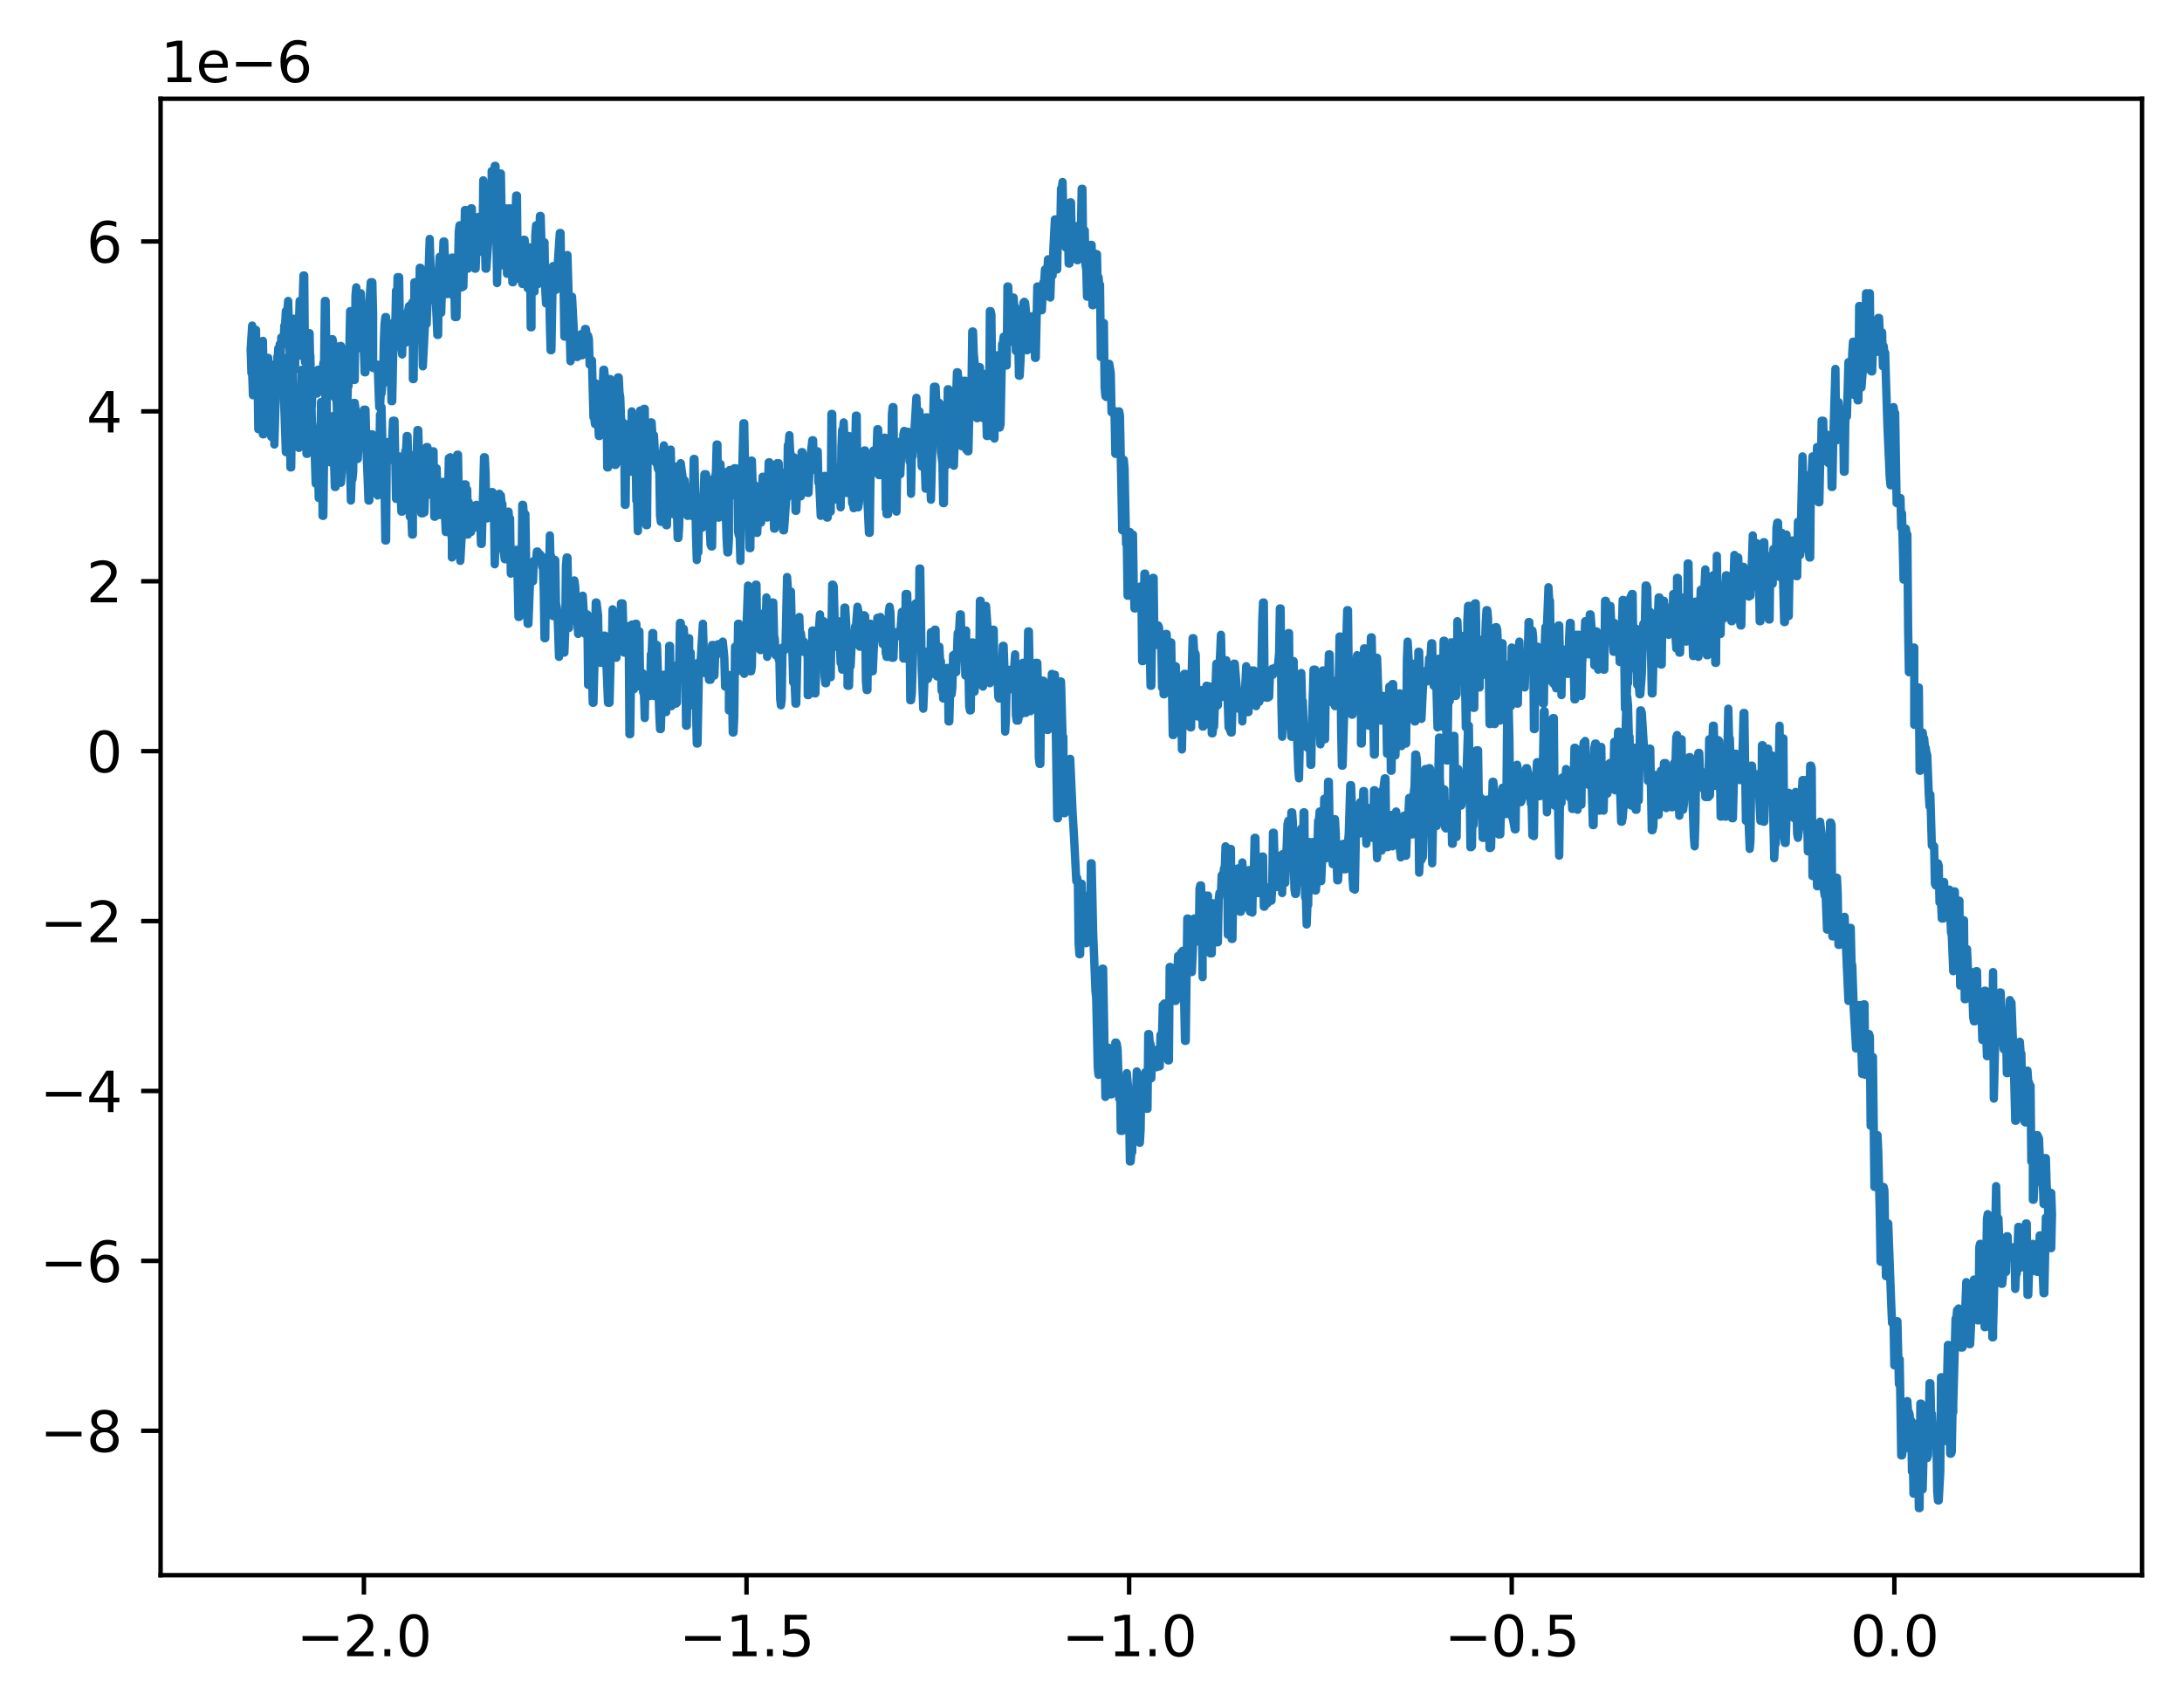 <?xml version="1.0" encoding="utf-8" standalone="no"?>
<!DOCTYPE svg PUBLIC "-//W3C//DTD SVG 1.1//EN"
  "http://www.w3.org/Graphics/SVG/1.1/DTD/svg11.dtd">
<svg xmlns:xlink="http://www.w3.org/1999/xlink" width="393.262pt" height="307.789pt" viewBox="0 0 393.262 307.789" xmlns="http://www.w3.org/2000/svg" version="1.1">
 <defs>
  <style type="text/css">*{stroke-linejoin: round; stroke-linecap: butt}</style>
 </defs>
 <g id="figure_1">
  <g id="patch_1">
   <path d="M 0 307.789 
L 393.262 307.789 
L 393.262 0 
L 0 0 
z
" style="fill: #ffffff"/>
  </g>
  <g id="axes_1">
   <g id="patch_2">
    <path d="M 28.942 283.91 
L 386.062 283.91 
L 386.062 17.798 
L 28.942 17.798 
z
" style="fill: #ffffff"/>
   </g>
   <g id="matplotlib.axis_1">
    <g id="xtick_1">
     <g id="line2d_1">
      <defs>
       <path id="m19015c4c5b" d="M 0 0 
L 0 3.5 
" style="stroke: #000000; stroke-width: 0.8"/>
      </defs>
      <g>
       <use xlink:href="#m19015c4c5b" x="65.587" y="283.91" style="stroke: #000000; stroke-width: 0.8"/>
      </g>
     </g>
     <g id="text_1">
      <!-- −2.0 -->
      <g transform="translate(53.445 298.509) scale(0.1 -0.1)">
       <defs>
        <path id="DejaVuSans-2212" d="M 678 2272 
L 4684 2272 
L 4684 1741 
L 678 1741 
L 678 2272 
z
" transform="scale(0.016)"/>
        <path id="DejaVuSans-32" d="M 1228 531 
L 3431 531 
L 3431 0 
L 469 0 
L 469 531 
Q 828 903 1448 1529 
Q 2069 2156 2228 2338 
Q 2531 2678 2651 2914 
Q 2772 3150 2772 3378 
Q 2772 3750 2511 3984 
Q 2250 4219 1831 4219 
Q 1534 4219 1204 4116 
Q 875 4013 500 3803 
L 500 4441 
Q 881 4594 1212 4672 
Q 1544 4750 1819 4750 
Q 2544 4750 2975 4387 
Q 3406 4025 3406 3419 
Q 3406 3131 3298 2873 
Q 3191 2616 2906 2266 
Q 2828 2175 2409 1742 
Q 1991 1309 1228 531 
z
" transform="scale(0.016)"/>
        <path id="DejaVuSans-2e" d="M 684 794 
L 1344 794 
L 1344 0 
L 684 0 
L 684 794 
z
" transform="scale(0.016)"/>
        <path id="DejaVuSans-30" d="M 2034 4250 
Q 1547 4250 1301 3770 
Q 1056 3291 1056 2328 
Q 1056 1369 1301 889 
Q 1547 409 2034 409 
Q 2525 409 2770 889 
Q 3016 1369 3016 2328 
Q 3016 3291 2770 3770 
Q 2525 4250 2034 4250 
z
M 2034 4750 
Q 2819 4750 3233 4129 
Q 3647 3509 3647 2328 
Q 3647 1150 3233 529 
Q 2819 -91 2034 -91 
Q 1250 -91 836 529 
Q 422 1150 422 2328 
Q 422 3509 836 4129 
Q 1250 4750 2034 4750 
z
" transform="scale(0.016)"/>
       </defs>
       <use xlink:href="#DejaVuSans-2212"/>
       <use xlink:href="#DejaVuSans-32" x="83.789"/>
       <use xlink:href="#DejaVuSans-2e" x="147.412"/>
       <use xlink:href="#DejaVuSans-30" x="179.199"/>
      </g>
     </g>
    </g>
    <g id="xtick_2">
     <g id="line2d_2">
      <g>
       <use xlink:href="#m19015c4c5b" x="134.545" y="283.91" style="stroke: #000000; stroke-width: 0.8"/>
      </g>
     </g>
     <g id="text_2">
      <!-- −1.5 -->
      <g transform="translate(122.403 298.509) scale(0.1 -0.1)">
       <defs>
        <path id="DejaVuSans-31" d="M 794 531 
L 1825 531 
L 1825 4091 
L 703 3866 
L 703 4441 
L 1819 4666 
L 2450 4666 
L 2450 531 
L 3481 531 
L 3481 0 
L 794 0 
L 794 531 
z
" transform="scale(0.016)"/>
        <path id="DejaVuSans-35" d="M 691 4666 
L 3169 4666 
L 3169 4134 
L 1269 4134 
L 1269 2991 
Q 1406 3038 1543 3061 
Q 1681 3084 1819 3084 
Q 2600 3084 3056 2656 
Q 3513 2228 3513 1497 
Q 3513 744 3044 326 
Q 2575 -91 1722 -91 
Q 1428 -91 1123 -41 
Q 819 9 494 109 
L 494 744 
Q 775 591 1075 516 
Q 1375 441 1709 441 
Q 2250 441 2565 725 
Q 2881 1009 2881 1497 
Q 2881 1984 2565 2268 
Q 2250 2553 1709 2553 
Q 1456 2553 1204 2497 
Q 953 2441 691 2322 
L 691 4666 
z
" transform="scale(0.016)"/>
       </defs>
       <use xlink:href="#DejaVuSans-2212"/>
       <use xlink:href="#DejaVuSans-31" x="83.789"/>
       <use xlink:href="#DejaVuSans-2e" x="147.412"/>
       <use xlink:href="#DejaVuSans-35" x="179.199"/>
      </g>
     </g>
    </g>
    <g id="xtick_3">
     <g id="line2d_3">
      <g>
       <use xlink:href="#m19015c4c5b" x="203.503" y="283.91" style="stroke: #000000; stroke-width: 0.8"/>
      </g>
     </g>
     <g id="text_3">
      <!-- −1.0 -->
      <g transform="translate(191.361 298.509) scale(0.1 -0.1)">
       <use xlink:href="#DejaVuSans-2212"/>
       <use xlink:href="#DejaVuSans-31" x="83.789"/>
       <use xlink:href="#DejaVuSans-2e" x="147.412"/>
       <use xlink:href="#DejaVuSans-30" x="179.199"/>
      </g>
     </g>
    </g>
    <g id="xtick_4">
     <g id="line2d_4">
      <g>
       <use xlink:href="#m19015c4c5b" x="272.461" y="283.91" style="stroke: #000000; stroke-width: 0.8"/>
      </g>
     </g>
     <g id="text_4">
      <!-- −0.5 -->
      <g transform="translate(260.319 298.509) scale(0.1 -0.1)">
       <use xlink:href="#DejaVuSans-2212"/>
       <use xlink:href="#DejaVuSans-30" x="83.789"/>
       <use xlink:href="#DejaVuSans-2e" x="147.412"/>
       <use xlink:href="#DejaVuSans-35" x="179.199"/>
      </g>
     </g>
    </g>
    <g id="xtick_5">
     <g id="line2d_5">
      <g>
       <use xlink:href="#m19015c4c5b" x="341.419" y="283.91" style="stroke: #000000; stroke-width: 0.8"/>
      </g>
     </g>
     <g id="text_5">
      <!-- 0.0 -->
      <g transform="translate(333.467 298.509) scale(0.1 -0.1)">
       <use xlink:href="#DejaVuSans-30"/>
       <use xlink:href="#DejaVuSans-2e" x="63.623"/>
       <use xlink:href="#DejaVuSans-30" x="95.41"/>
      </g>
     </g>
    </g>
   </g>
   <g id="matplotlib.axis_2">
    <g id="ytick_1">
     <g id="line2d_6">
      <defs>
       <path id="m9bf6d6b1dd" d="M 0 0 
L -3.5 0 
" style="stroke: #000000; stroke-width: 0.8"/>
      </defs>
      <g>
       <use xlink:href="#m9bf6d6b1dd" x="28.942" y="257.881" style="stroke: #000000; stroke-width: 0.8"/>
      </g>
     </g>
     <g id="text_6">
      <!-- −8 -->
      <g transform="translate(7.2 261.68) scale(0.1 -0.1)">
       <defs>
        <path id="DejaVuSans-38" d="M 2034 2216 
Q 1584 2216 1326 1975 
Q 1069 1734 1069 1313 
Q 1069 891 1326 650 
Q 1584 409 2034 409 
Q 2484 409 2743 651 
Q 3003 894 3003 1313 
Q 3003 1734 2745 1975 
Q 2488 2216 2034 2216 
z
M 1403 2484 
Q 997 2584 770 2862 
Q 544 3141 544 3541 
Q 544 4100 942 4425 
Q 1341 4750 2034 4750 
Q 2731 4750 3128 4425 
Q 3525 4100 3525 3541 
Q 3525 3141 3298 2862 
Q 3072 2584 2669 2484 
Q 3125 2378 3379 2068 
Q 3634 1759 3634 1313 
Q 3634 634 3220 271 
Q 2806 -91 2034 -91 
Q 1263 -91 848 271 
Q 434 634 434 1313 
Q 434 1759 690 2068 
Q 947 2378 1403 2484 
z
M 1172 3481 
Q 1172 3119 1398 2916 
Q 1625 2713 2034 2713 
Q 2441 2713 2670 2916 
Q 2900 3119 2900 3481 
Q 2900 3844 2670 4047 
Q 2441 4250 2034 4250 
Q 1625 4250 1398 4047 
Q 1172 3844 1172 3481 
z
" transform="scale(0.016)"/>
       </defs>
       <use xlink:href="#DejaVuSans-2212"/>
       <use xlink:href="#DejaVuSans-38" x="83.789"/>
      </g>
     </g>
    </g>
    <g id="ytick_2">
     <g id="line2d_7">
      <g>
       <use xlink:href="#m9bf6d6b1dd" x="28.942" y="227.258" style="stroke: #000000; stroke-width: 0.8"/>
      </g>
     </g>
     <g id="text_7">
      <!-- −6 -->
      <g transform="translate(7.2 231.058) scale(0.1 -0.1)">
       <defs>
        <path id="DejaVuSans-36" d="M 2113 2584 
Q 1688 2584 1439 2293 
Q 1191 2003 1191 1497 
Q 1191 994 1439 701 
Q 1688 409 2113 409 
Q 2538 409 2786 701 
Q 3034 994 3034 1497 
Q 3034 2003 2786 2293 
Q 2538 2584 2113 2584 
z
M 3366 4563 
L 3366 3988 
Q 3128 4100 2886 4159 
Q 2644 4219 2406 4219 
Q 1781 4219 1451 3797 
Q 1122 3375 1075 2522 
Q 1259 2794 1537 2939 
Q 1816 3084 2150 3084 
Q 2853 3084 3261 2657 
Q 3669 2231 3669 1497 
Q 3669 778 3244 343 
Q 2819 -91 2113 -91 
Q 1303 -91 875 529 
Q 447 1150 447 2328 
Q 447 3434 972 4092 
Q 1497 4750 2381 4750 
Q 2619 4750 2861 4703 
Q 3103 4656 3366 4563 
z
" transform="scale(0.016)"/>
       </defs>
       <use xlink:href="#DejaVuSans-2212"/>
       <use xlink:href="#DejaVuSans-36" x="83.789"/>
      </g>
     </g>
    </g>
    <g id="ytick_3">
     <g id="line2d_8">
      <g>
       <use xlink:href="#m9bf6d6b1dd" x="28.942" y="196.636" style="stroke: #000000; stroke-width: 0.8"/>
      </g>
     </g>
     <g id="text_8">
      <!-- −4 -->
      <g transform="translate(7.2 200.435) scale(0.1 -0.1)">
       <defs>
        <path id="DejaVuSans-34" d="M 2419 4116 
L 825 1625 
L 2419 1625 
L 2419 4116 
z
M 2253 4666 
L 3047 4666 
L 3047 1625 
L 3713 1625 
L 3713 1100 
L 3047 1100 
L 3047 0 
L 2419 0 
L 2419 1100 
L 313 1100 
L 313 1709 
L 2253 4666 
z
" transform="scale(0.016)"/>
       </defs>
       <use xlink:href="#DejaVuSans-2212"/>
       <use xlink:href="#DejaVuSans-34" x="83.789"/>
      </g>
     </g>
    </g>
    <g id="ytick_4">
     <g id="line2d_9">
      <g>
       <use xlink:href="#m9bf6d6b1dd" x="28.942" y="166.013" style="stroke: #000000; stroke-width: 0.8"/>
      </g>
     </g>
     <g id="text_9">
      <!-- −2 -->
      <g transform="translate(7.2 169.812) scale(0.1 -0.1)">
       <use xlink:href="#DejaVuSans-2212"/>
       <use xlink:href="#DejaVuSans-32" x="83.789"/>
      </g>
     </g>
    </g>
    <g id="ytick_5">
     <g id="line2d_10">
      <g>
       <use xlink:href="#m9bf6d6b1dd" x="28.942" y="135.39" style="stroke: #000000; stroke-width: 0.8"/>
      </g>
     </g>
     <g id="text_10">
      <!-- 0 -->
      <g transform="translate(15.58 139.189) scale(0.1 -0.1)">
       <use xlink:href="#DejaVuSans-30"/>
      </g>
     </g>
    </g>
    <g id="ytick_6">
     <g id="line2d_11">
      <g>
       <use xlink:href="#m9bf6d6b1dd" x="28.942" y="104.767" style="stroke: #000000; stroke-width: 0.8"/>
      </g>
     </g>
     <g id="text_11">
      <!-- 2 -->
      <g transform="translate(15.58 108.566) scale(0.1 -0.1)">
       <use xlink:href="#DejaVuSans-32"/>
      </g>
     </g>
    </g>
    <g id="ytick_7">
     <g id="line2d_12">
      <g>
       <use xlink:href="#m9bf6d6b1dd" x="28.942" y="74.144" style="stroke: #000000; stroke-width: 0.8"/>
      </g>
     </g>
     <g id="text_12">
      <!-- 4 -->
      <g transform="translate(15.58 77.944) scale(0.1 -0.1)">
       <use xlink:href="#DejaVuSans-34"/>
      </g>
     </g>
    </g>
    <g id="ytick_8">
     <g id="line2d_13">
      <g>
       <use xlink:href="#m9bf6d6b1dd" x="28.942" y="43.522" style="stroke: #000000; stroke-width: 0.8"/>
      </g>
     </g>
     <g id="text_13">
      <!-- 6 -->
      <g transform="translate(15.58 47.321) scale(0.1 -0.1)">
       <use xlink:href="#DejaVuSans-36"/>
      </g>
     </g>
    </g>
    <g id="text_14">
     <!-- 1e−6 -->
     <g transform="translate(28.942 14.798) scale(0.1 -0.1)">
      <defs>
       <path id="DejaVuSans-65" d="M 3597 1894 
L 3597 1613 
L 953 1613 
Q 991 1019 1311 708 
Q 1631 397 2203 397 
Q 2534 397 2845 478 
Q 3156 559 3463 722 
L 3463 178 
Q 3153 47 2828 -22 
Q 2503 -91 2169 -91 
Q 1331 -91 842 396 
Q 353 884 353 1716 
Q 353 2575 817 3079 
Q 1281 3584 2069 3584 
Q 2775 3584 3186 3129 
Q 3597 2675 3597 1894 
z
M 3022 2063 
Q 3016 2534 2758 2815 
Q 2500 3097 2075 3097 
Q 1594 3097 1305 2825 
Q 1016 2553 972 2059 
L 3022 2063 
z
" transform="scale(0.016)"/>
      </defs>
      <use xlink:href="#DejaVuSans-31"/>
      <use xlink:href="#DejaVuSans-65" x="63.623"/>
      <use xlink:href="#DejaVuSans-2212" x="125.146"/>
      <use xlink:href="#DejaVuSans-36" x="208.936"/>
     </g>
    </g>
   </g>
   <g id="line2d_14">
    <path d="M 261.427 124.213 
L 261.289 126.356 
L 261.014 126.356 
L 260.876 137.074 
L 260.738 137.074 
L 260.462 118.088 
L 260.324 115.485 
L 260.186 115.485 
L 260.048 124.672 
L 259.91 126.356 
L 259.772 130.95 
L 259.634 130.95 
L 259.359 118.701 
L 259.083 131.103 
L 258.807 120.997 
L 258.669 120.997 
L 258.531 123.6 
L 258.393 123.6 
L 258.255 122.222 
L 258.117 115.944 
L 257.979 115.944 
L 257.704 120.232 
L 257.566 118.701 
L 257.428 121.457 
L 257.29 121.763 
L 257.152 122.835 
L 256.876 121.457 
L 256.738 120.997 
L 256.6 120.997 
L 256.187 129.572 
L 256.049 127.734 
L 255.773 117.476 
L 255.635 117.476 
L 255.497 128.04 
L 255.221 128.04 
L 255.083 130.031 
L 254.945 130.031 
L 254.807 127.581 
L 254.669 119.619 
L 254.532 119.619 
L 254.256 125.897 
L 253.704 115.638 
L 253.566 118.854 
L 253.428 134.012 
L 253.29 134.012 
L 253.152 133.859 
L 253.015 129.418 
L 252.877 129.418 
L 252.601 134.471 
L 252.463 134.471 
L 252.463 133.093 
L 252.325 124.978 
L 252.187 124.978 
L 252.049 126.662 
L 251.911 132.634 
L 251.635 132.634 
L 251.497 136.156 
L 251.36 136.156 
L 251.084 123.294 
L 250.946 123.294 
L 250.808 138.912 
L 250.67 138.912 
L 250.532 123.753 
L 250.394 123.753 
L 249.98 135.849 
L 249.842 128.347 
L 249.705 128.347 
L 249.567 129.878 
L 249.429 129.878 
L 249.291 125.438 
L 249.153 125.438 
L 249.015 126.816 
L 248.877 129.878 
L 248.601 126.05 
L 248.463 126.05 
L 248.187 118.547 
L 248.05 118.547 
L 247.912 120.997 
L 247.774 136.002 
L 247.636 136.002 
L 247.222 114.873 
L 247.084 114.873 
L 246.808 125.438 
L 246.67 130.797 
L 246.395 124.06 
L 246.119 122.069 
L 245.981 116.863 
L 245.843 116.863 
L 245.705 123.141 
L 245.567 123.906 
L 245.429 134.012 
L 245.291 134.012 
L 245.291 127.581 
L 245.015 124.366 
L 244.602 118.088 
L 244.464 119.007 
L 244.188 124.519 
L 244.05 122.681 
L 243.912 127.887 
L 243.774 128.806 
L 243.636 128.806 
L 243.498 128.194 
L 243.36 128.194 
L 243.085 122.222 
L 242.947 109.973 
L 242.809 109.973 
L 241.981 137.993 
L 241.843 137.993 
L 241.705 130.95 
L 241.567 114.72 
L 241.43 114.72 
L 241.292 122.222 
L 241.154 122.528 
L 241.016 122.528 
L 240.878 125.131 
L 240.74 125.131 
L 240.602 127.275 
L 240.464 126.816 
L 240.326 126.816 
L 240.188 123.294 
L 240.05 123.294 
L 239.912 126.05 
L 239.775 126.05 
L 239.637 117.935 
L 239.499 117.935 
L 239.361 123.447 
L 238.947 123.447 
L 238.809 133.246 
L 238.671 133.246 
L 238.533 120.844 
L 238.395 120.844 
L 238.257 121.763 
L 237.982 134.165 
L 237.706 127.581 
L 237.568 127.581 
L 237.43 122.528 
L 237.292 127.581 
L 237.016 120.691 
L 236.74 120.691 
L 236.465 130.031 
L 236.327 137.84 
L 236.189 137.84 
L 236.051 131.868 
L 235.913 131.868 
L 235.637 134.777 
L 235.499 133.093 
L 235.361 134.165 
L 235.085 134.165 
L 234.81 126.356 
L 234.672 126.356 
L 234.534 121.303 
L 234.12 140.29 
L 233.982 138.605 
L 233.568 127.122 
L 233.43 127.122 
L 233.293 126.356 
L 233.155 119.16 
L 233.017 119.16 
L 232.879 132.787 
L 232.741 132.787 
L 232.465 129.725 
L 232.327 114.107 
L 232.189 114.107 
L 231.913 122.375 
L 231.775 120.385 
L 231.638 120.385 
L 231.5 119.007 
L 231.362 119.007 
L 231.224 121.763 
L 231.086 132.787 
L 231.086 132.787 
L 230.948 126.969 
L 230.81 109.667 
L 230.672 109.667 
L 230.534 117.782 
L 230.258 120.691 
L 229.983 120.691 
L 229.845 120.385 
L 229.707 120.385 
L 229.569 120.538 
L 229.431 121.61 
L 229.293 120.538 
L 229.155 121.61 
L 228.879 121.61 
L 228.741 125.591 
L 228.603 125.591 
L 228.465 125.744 
L 228.328 125.591 
L 228.19 125.744 
L 228.052 123.447 
L 227.914 123.447 
L 227.776 108.595 
L 227.638 108.595 
L 227.5 111.81 
L 227.224 125.744 
L 226.948 126.509 
L 226.81 126.203 
L 226.673 126.662 
L 226.535 123.6 
L 226.397 127.275 
L 226.259 122.528 
L 226.121 122.528 
L 225.983 120.844 
L 225.845 122.528 
L 225.707 120.844 
L 225.569 122.988 
L 225.431 120.844 
L 225.018 128.347 
L 224.604 120.079 
L 224.19 128.653 
L 224.052 128.653 
L 223.914 125.438 
L 223.914 130.031 
L 223.776 125.438 
L 223.638 124.978 
L 223.5 124.978 
L 223.363 127.734 
L 223.225 127.734 
L 222.535 119.619 
L 222.397 119.619 
L 222.259 127.581 
L 222.121 127.581 
L 221.983 132.021 
L 221.845 132.021 
L 221.57 131.256 
L 221.432 131.103 
L 221.018 119.007 
L 220.88 119.007 
L 220.742 120.232 
L 220.604 120.232 
L 220.466 125.591 
L 220.328 125.591 
L 220.053 114.413 
L 219.501 127.122 
L 219.363 119.619 
L 219.225 119.619 
L 218.811 130.95 
L 218.673 130.95 
L 218.535 132.175 
L 218.398 132.175 
L 218.122 123.753 
L 217.984 126.662 
L 217.846 124.672 
L 217.708 124.672 
L 217.57 123.6 
L 217.432 123.6 
L 217.294 124.519 
L 217.018 124.519 
L 216.88 130.95 
L 216.743 130.95 
L 216.743 130.184 
L 216.605 129.572 
L 216.467 124.978 
L 216.329 124.366 
L 216.053 124.366 
L 215.915 129.112 
L 215.777 129.112 
L 215.639 127.734 
L 215.501 117.935 
L 215.363 117.629 
L 215.225 117.629 
L 215.088 115.026 
L 214.95 115.026 
L 214.812 120.079 
L 214.674 131.103 
L 214.536 131.103 
L 214.398 130.797 
L 214.26 129.112 
L 213.984 121.763 
L 213.846 125.284 
L 213.708 121.457 
L 213.433 121.457 
L 213.295 128.5 
L 213.157 128.5 
L 213.019 135.084 
L 212.881 125.131 
L 212.743 123.906 
L 212.605 123.906 
L 212.467 126.816 
L 212.329 126.816 
L 212.053 125.438 
L 211.916 120.079 
L 211.778 120.079 
L 211.502 132.481 
L 211.364 132.481 
L 211.088 115.791 
L 210.95 115.791 
L 210.812 116.557 
L 210.674 120.691 
L 210.536 118.241 
L 210.398 118.241 
L 210.261 114.26 
L 210.123 114.26 
L 209.847 125.131 
L 209.709 125.131 
L 209.709 123.906 
L 209.433 123.906 
L 209.295 116.098 
L 209.157 115.026 
L 209.019 115.026 
L 208.881 113.035 
L 208.743 112.729 
L 208.606 112.729 
L 208.33 116.251 
L 208.192 115.179 
L 208.054 115.026 
L 207.916 104.155 
L 207.778 104.155 
L 207.502 123.6 
L 207.364 123.6 
L 206.951 104.92 
L 206.813 106.451 
L 206.675 106.451 
L 206.537 106.298 
L 206.399 103.389 
L 206.261 103.389 
L 205.985 119.16 
L 205.847 119.16 
L 205.709 105.686 
L 205.571 105.686 
L 205.433 109.514 
L 205.158 109.514 
L 205.02 109.054 
L 204.882 105.992 
L 204.744 105.992 
L 204.606 109.667 
L 204.468 109.667 
L 204.33 105.533 
L 204.192 96.346 
L 204.054 96.346 
L 203.916 97.265 
L 203.778 97.265 
L 203.641 95.887 
L 203.503 95.887 
L 203.365 107.37 
L 203.227 107.37 
L 203.089 98.03 
L 202.951 98.03 
L 202.675 84.403 
L 202.537 82.872 
L 202.537 82.872 
L 202.399 95.58 
L 202.261 95.58 
L 201.848 74.91 
L 201.71 74.144 
L 201.572 74.144 
L 201.434 81.647 
L 201.158 81.8 
L 201.02 81.8 
L 200.882 74.91 
L 200.744 73.991 
L 200.606 73.991 
L 200.468 74.297 
L 200.331 74.297 
L 200.193 67.254 
L 199.917 65.57 
L 199.779 65.57 
L 199.503 71.388 
L 199.365 71.541 
L 199.227 71.388 
L 199.089 69.857 
L 198.951 58.221 
L 198.813 58.221 
L 198.538 64.345 
L 198.4 64.345 
L 198.262 51.33 
L 198.124 51.33 
L 197.986 49.952 
L 197.848 52.862 
L 197.71 45.818 
L 197.572 45.818 
L 197.296 45.665 
L 197.021 55.005 
L 196.883 55.005 
L 196.745 44.134 
L 196.607 44.134 
L 196.469 50.412 
L 196.331 50.412 
L 196.193 51.484 
L 196.055 53.474 
L 195.917 53.474 
L 195.779 48.574 
L 195.641 47.809 
L 195.503 41.531 
L 195.503 41.531 
L 195.366 46.125 
L 195.228 46.125 
L 195.09 34.029 
L 194.952 34.029 
L 194.814 41.072 
L 194.676 41.072 
L 194.538 42.45 
L 194.4 42.45 
L 194.262 46.89 
L 194.124 46.89 
L 193.986 40.766 
L 193.848 40.766 
L 193.711 43.215 
L 193.573 43.215 
L 193.435 42.756 
L 193.159 42.756 
L 193.021 36.478 
L 192.883 36.478 
L 192.745 47.503 
L 192.607 47.503 
L 192.469 40.919 
L 192.193 40.919 
L 192.056 44.593 
L 191.918 42.144 
L 191.78 42.144 
L 191.642 38.928 
L 191.504 32.804 
L 191.366 34.029 
L 191.228 34.029 
L 191.09 41.99 
L 190.952 41.99 
L 190.814 41.072 
L 190.676 41.072 
L 190.539 48.574 
L 190.401 48.574 
L 190.263 39.541 
L 190.125 39.541 
L 189.849 44.9 
L 189.711 49.646 
L 189.435 49.646 
L 189.297 53.627 
L 189.021 46.737 
L 188.884 46.737 
L 188.608 51.484 
L 188.47 51.484 
L 188.332 53.474 
L 188.332 48.574 
L 188.194 50.871 
L 188.056 50.871 
L 187.918 52.555 
L 187.78 55.924 
L 187.642 55.924 
L 187.504 54.393 
L 187.229 54.393 
L 187.091 51.637 
L 186.953 51.637 
L 186.677 64.498 
L 186.539 64.498 
L 186.401 57.914 
L 186.263 56.996 
L 185.987 56.996 
L 185.711 60.977 
L 185.574 60.977 
L 185.436 59.445 
L 185.298 59.445 
L 185.16 63.12 
L 185.022 63.12 
L 184.884 55.924 
L 184.746 54.546 
L 184.608 54.393 
L 184.47 54.546 
L 184.194 62.355 
L 184.056 62.355 
L 183.781 67.714 
L 183.643 67.714 
L 183.505 60.211 
L 183.367 60.211 
L 183.229 63.273 
L 183.091 63.273 
L 182.953 55.311 
L 182.815 55.311 
L 182.677 53.627 
L 182.401 61.436 
L 182.126 61.589 
L 181.712 51.637 
L 181.574 51.637 
L 181.436 65.876 
L 181.298 65.876 
L 181.16 65.417 
L 181.16 64.192 
L 181.022 65.417 
L 180.884 60.67 
L 180.746 62.048 
L 180.609 62.048 
L 180.333 76.441 
L 180.195 77.054 
L 180.057 77.054 
L 179.919 64.039 
L 179.781 64.039 
L 179.505 72.154 
L 179.367 67.101 
L 179.229 79.044 
L 179.091 78.738 
L 178.954 78.738 
L 178.678 56.689 
L 178.54 56.077 
L 178.402 56.077 
L 178.264 75.829 
L 177.988 78.585 
L 177.85 78.585 
L 177.574 67.407 
L 177.299 67.407 
L 177.161 75.369 
L 177.023 70.776 
L 176.747 70.776 
L 176.609 66.182 
L 176.471 69.551 
L 176.333 69.551 
L 176.195 75.369 
L 176.057 75.369 
L 175.919 75.216 
L 175.781 65.876 
L 175.644 65.264 
L 175.506 63.733 
L 175.368 59.752 
L 175.23 59.752 
L 175.092 69.551 
L 174.816 69.551 
L 174.54 81.341 
L 174.402 81.341 
L 174.264 81.034 
L 174.126 76.747 
L 174.126 81.034 
L 173.989 68.632 
L 173.713 68.632 
L 173.575 71.235 
L 173.437 80.422 
L 173.299 80.422 
L 173.161 78.432 
L 173.023 69.398 
L 172.885 68.479 
L 172.747 68.479 
L 172.609 67.101 
L 172.471 67.101 
L 171.92 83.944 
L 171.644 72.766 
L 171.368 78.125 
L 171.23 79.35 
L 171.092 78.125 
L 170.954 70.163 
L 170.816 70.163 
L 170.679 83.791 
L 170.541 83.791 
L 170.403 73.226 
L 170.265 73.226 
L 170.127 90.681 
L 169.989 90.681 
L 169.851 83.484 
L 169.575 81.341 
L 169.299 72.613 
L 169.162 74.91 
L 168.886 74.91 
L 168.61 69.704 
L 168.472 71.695 
L 168.334 69.704 
L 167.782 90.068 
L 167.644 86.393 
L 167.507 86.393 
L 167.231 83.025 
L 167.093 75.216 
L 166.955 75.216 
L 166.955 88.078 
L 166.817 88.078 
L 166.541 79.656 
L 166.265 84.097 
L 166.127 84.097 
L 165.714 74.144 
L 165.576 74.91 
L 165.438 74.144 
L 165.3 75.216 
L 165.162 71.695 
L 164.886 76.288 
L 164.748 78.432 
L 164.61 78.585 
L 164.472 82.259 
L 164.334 82.259 
L 164.197 88.996 
L 164.059 80.728 
L 163.921 83.178 
L 163.645 77.819 
L 163.507 77.819 
L 163.369 81.494 
L 163.231 81.494 
L 163.093 78.278 
L 162.955 77.666 
L 162.817 78.278 
L 162.679 82.106 
L 162.404 82.106 
L 162.266 85.475 
L 162.128 85.475 
L 161.99 79.656 
L 161.852 79.656 
L 161.714 83.331 
L 161.576 92.212 
L 161.438 90.068 
L 161.3 90.068 
L 161.162 86.853 
L 161.024 73.379 
L 160.887 73.379 
L 160.749 74.604 
L 160.611 84.403 
L 160.335 84.403 
L 160.197 85.015 
L 160.059 92.671 
L 159.783 92.671 
L 159.783 91.752 
L 159.645 91.752 
L 159.507 78.891 
L 159.369 78.891 
L 159.232 79.656 
L 158.956 79.656 
L 158.818 80.269 
L 158.68 85.628 
L 158.404 85.628 
L 158.266 77.36 
L 158.128 77.36 
L 157.99 81.494 
L 157.852 81.8 
L 157.577 81.188 
L 157.439 81.188 
L 156.887 86.087 
L 156.749 96.04 
L 156.611 96.04 
L 155.922 81.188 
L 155.784 81.188 
L 155.646 85.015 
L 155.508 85.015 
L 155.37 86.547 
L 155.094 86.547 
L 154.956 85.169 
L 154.818 90.528 
L 154.68 91.446 
L 154.542 91.446 
L 154.404 74.91 
L 154.267 74.91 
L 153.853 91.599 
L 153.715 90.681 
L 153.577 90.681 
L 153.439 85.322 
L 153.301 85.322 
L 153.163 84.403 
L 153.025 78.585 
L 152.887 78.585 
L 152.749 88.843 
L 152.612 85.934 
L 152.474 88.843 
L 152.336 79.503 
L 152.198 79.503 
L 152.06 76.135 
L 151.922 77.513 
L 151.784 77.513 
L 151.646 80.575 
L 151.508 91.446 
L 151.37 88.078 
L 151.232 88.078 
L 151.094 84.25 
L 150.957 84.25 
L 150.681 89.456 
L 150.543 87.159 
L 150.405 90.068 
L 150.267 87.772 
L 150.129 87.772 
L 149.991 74.604 
L 149.853 74.604 
L 149.715 92.212 
L 149.577 92.212 
L 149.44 90.834 
L 149.302 90.834 
L 149.164 93.284 
L 149.026 93.284 
L 148.75 85.781 
L 148.612 85.781 
L 148.336 87.772 
L 148.198 88.231 
L 148.06 89.609 
L 147.922 92.977 
L 147.647 87.006 
L 147.509 87.006 
L 147.371 81.341 
L 147.233 84.556 
L 147.095 84.556 
L 146.819 84.709 
L 146.681 84.403 
L 146.543 79.35 
L 146.405 79.35 
L 146.13 81.8 
L 145.992 82.106 
L 145.716 88.843 
L 145.578 88.843 
L 145.578 87.772 
L 145.44 87.772 
L 145.302 84.556 
L 145.164 86.7 
L 145.026 86.7 
L 144.888 87.159 
L 144.75 87.159 
L 144.612 81.494 
L 144.475 81.494 
L 144.337 89.456 
L 144.199 89.456 
L 144.061 85.322 
L 143.923 85.015 
L 143.785 85.015 
L 143.509 92.059 
L 143.371 92.059 
L 143.233 83.791 
L 143.095 82.413 
L 142.957 83.791 
L 142.82 82.413 
L 142.682 83.025 
L 142.406 81.341 
L 142.268 78.432 
L 142.13 80.269 
L 141.992 80.269 
L 141.854 89.762 
L 141.716 89.762 
L 141.302 95.58 
L 141.165 95.58 
L 140.889 85.169 
L 140.751 85.169 
L 140.613 88.843 
L 140.475 88.843 
L 140.337 83.484 
L 140.061 83.484 
L 139.923 86.24 
L 139.785 86.24 
L 139.647 95.274 
L 139.51 95.274 
L 139.372 89.762 
L 139.234 89.762 
L 139.096 90.374 
L 138.958 92.671 
L 138.82 92.671 
L 138.682 83.331 
L 138.544 83.331 
L 138.268 93.284 
L 138.13 89.762 
L 137.992 89.762 
L 137.855 90.068 
L 137.717 90.068 
L 137.579 85.934 
L 137.441 85.934 
L 137.303 92.977 
L 137.165 94.202 
L 136.889 94.202 
L 136.751 92.824 
L 136.613 92.824 
L 136.475 96.04 
L 136.337 96.04 
L 136.062 87.465 
L 135.924 87.465 
L 135.648 87.312 
L 135.51 83.025 
L 135.372 83.025 
L 135.234 98.796 
L 135.096 98.796 
L 134.958 93.284 
L 134.82 93.284 
L 134.682 92.977 
L 134.269 83.791 
L 134.131 76.288 
L 133.993 76.288 
L 133.717 86.853 
L 133.579 88.078 
L 133.441 101.092 
L 133.303 96.499 
L 133.165 96.499 
L 133.027 95.887 
L 132.89 86.547 
L 132.614 84.403 
L 132.338 84.403 
L 132.2 86.087 
L 132.062 86.087 
L 131.924 89.303 
L 131.786 89.303 
L 131.648 84.709 
L 131.51 84.709 
L 131.372 85.934 
L 131.372 97.111 
L 131.235 99.561 
L 131.097 99.561 
L 130.959 97.265 
L 130.821 92.977 
L 130.545 92.977 
L 130.407 85.015 
L 130.269 85.015 
L 130.131 90.528 
L 129.993 90.528 
L 129.855 83.637 
L 129.717 83.637 
L 129.58 93.284 
L 129.442 93.284 
L 129.304 80.116 
L 129.166 80.116 
L 129.028 85.169 
L 128.89 86.087 
L 128.752 86.087 
L 128.614 86.7 
L 128.476 88.078 
L 128.338 98.489 
L 128.2 98.489 
L 128.063 98.183 
L 127.511 87.006 
L 127.373 86.7 
L 127.235 85.475 
L 127.097 86.7 
L 126.959 85.475 
L 126.545 95.121 
L 126.408 94.509 
L 126.132 94.509 
L 125.994 91.906 
L 125.856 99.561 
L 125.718 96.499 
L 125.58 100.939 
L 125.442 96.499 
L 125.166 82.719 
L 125.028 82.719 
L 124.89 90.068 
L 124.615 92.977 
L 124.201 89.15 
L 124.201 90.221 
L 123.925 92.977 
L 123.649 90.068 
L 123.373 86.547 
L 123.098 86.547 
L 122.684 83.484 
L 122.408 94.968 
L 122.27 96.958 
L 122.132 96.958 
L 121.856 85.322 
L 121.718 84.097 
L 121.58 84.097 
L 121.443 92.671 
L 121.305 92.671 
L 121.167 88.384 
L 121.029 88.384 
L 120.891 81.034 
L 120.753 88.996 
L 120.615 82.872 
L 120.477 87.159 
L 120.339 87.159 
L 120.201 94.662 
L 120.063 94.662 
L 119.925 90.068 
L 119.788 81.341 
L 119.65 80.269 
L 119.512 81.341 
L 119.236 94.049 
L 119.098 94.049 
L 118.96 92.977 
L 118.822 84.709 
L 118.684 84.709 
L 118.546 84.403 
L 118.408 83.331 
L 118.133 83.331 
L 117.857 78.432 
L 117.581 78.432 
L 117.443 76.135 
L 117.305 76.135 
L 117.167 81.953 
L 117.167 81.953 
L 117.029 80.728 
L 116.891 78.278 
L 116.753 78.278 
L 116.615 94.662 
L 116.478 94.662 
L 116.202 73.685 
L 116.064 73.685 
L 115.788 81.341 
L 115.512 73.991 
L 115.374 73.991 
L 115.236 77.36 
L 114.96 95.733 
L 114.823 90.221 
L 114.685 90.221 
L 114.547 81.188 
L 114.271 81.188 
L 114.133 76.9 
L 113.995 76.9 
L 113.857 74.144 
L 113.719 85.015 
L 113.581 81.647 
L 113.443 81.647 
L 113.168 77.513 
L 113.03 77.36 
L 112.892 77.513 
L 112.754 90.987 
L 112.616 90.987 
L 112.478 76.288 
L 112.202 76.288 
L 111.926 75.522 
L 111.788 71.541 
L 111.65 70.776 
L 111.513 68.02 
L 111.375 68.02 
L 111.237 72.307 
L 111.099 83.484 
L 110.961 83.791 
L 110.823 83.791 
L 110.685 83.178 
L 110.547 81.953 
L 110.409 75.829 
L 110.271 75.829 
L 109.995 75.982 
L 109.995 68.326 
L 109.858 68.326 
L 109.72 72.766 
L 109.582 84.25 
L 109.444 84.25 
L 109.306 70.47 
L 109.168 69.704 
L 108.892 66.642 
L 108.754 66.642 
L 108.478 74.144 
L 108.203 74.144 
L 108.065 78.585 
L 107.927 78.585 
L 107.789 75.676 
L 107.651 69.551 
L 107.513 69.551 
L 107.375 69.092 
L 107.237 76.441 
L 107.099 75.216 
L 106.961 75.216 
L 106.686 64.958 
L 106.548 64.958 
L 106.41 65.723 
L 106.272 65.723 
L 106.134 61.13 
L 105.996 60.517 
L 105.858 61.13 
L 105.582 59.292 
L 105.444 59.292 
L 105.168 63.886 
L 105.031 63.886 
L 104.893 64.039 
L 104.755 60.211 
L 104.617 64.039 
L 104.479 63.273 
L 104.203 63.273 
L 104.065 64.345 
L 103.927 64.345 
L 103.651 64.039 
L 103.1 53.474 
L 102.962 53.474 
L 102.824 65.111 
L 102.824 65.111 
L 102.272 45.971 
L 101.996 50.259 
L 101.858 60.67 
L 101.721 60.67 
L 101.583 52.402 
L 101.445 52.249 
L 101.307 50.565 
L 101.169 50.565 
L 101.031 41.99 
L 100.893 41.99 
L 100.203 52.249 
L 99.928 52.249 
L 99.79 47.962 
L 99.652 47.962 
L 99.376 63.12 
L 99.238 63.12 
L 99.1 58.374 
L 98.962 49.799 
L 98.824 49.799 
L 98.686 51.484 
L 98.548 54.699 
L 98.411 54.699 
L 98.273 52.249 
L 98.135 43.675 
L 97.997 43.675 
L 97.859 48.727 
L 97.721 48.727 
L 97.445 38.928 
L 97.307 38.928 
L 97.031 51.177 
L 96.893 51.177 
L 96.756 40.612 
L 96.618 40.612 
L 96.48 42.297 
L 96.342 52.555 
L 96.204 52.555 
L 96.066 50.259 
L 95.928 45.818 
L 95.79 50.259 
L 95.79 58.986 
L 95.652 58.986 
L 95.514 44.593 
L 95.376 44.593 
L 95.238 51.943 
L 95.101 51.943 
L 94.549 43.215 
L 94.411 43.215 
L 94.273 51.177 
L 94.135 51.177 
L 93.997 47.196 
L 93.859 47.196 
L 93.583 50.259 
L 93.446 49.952 
L 93.308 49.952 
L 93.17 35.253 
L 93.032 35.253 
L 92.756 43.215 
L 92.618 44.593 
L 92.48 50.871 
L 92.342 50.871 
L 92.204 44.746 
L 92.066 44.44 
L 91.928 37.55 
L 91.653 37.55 
L 91.515 49.34 
L 91.377 49.34 
L 91.239 39.388 
L 91.101 37.55 
L 90.963 37.55 
L 90.825 43.675 
L 90.687 43.675 
L 90.549 47.809 
L 90.273 31.272 
L 90.136 31.272 
L 89.584 51.024 
L 89.308 29.894 
L 89.17 29.894 
L 89.032 35.713 
L 88.894 35.713 
L 88.756 30.813 
L 88.618 30.813 
L 88.618 34.182 
L 88.205 41.684 
L 88.067 42.603 
L 87.653 48.421 
L 87.515 48.421 
L 87.101 32.497 
L 86.963 44.134 
L 86.826 45.359 
L 86.688 45.359 
L 86.274 39.081 
L 85.998 44.746 
L 85.86 45.053 
L 85.722 48.421 
L 85.584 48.421 
L 85.446 45.206 
L 85.309 45.206 
L 85.171 43.828 
L 85.033 37.55 
L 84.895 37.55 
L 84.757 38.775 
L 84.619 43.368 
L 84.481 43.368 
L 84.343 48.421 
L 84.205 48.421 
L 83.929 37.856 
L 83.791 37.856 
L 83.516 51.637 
L 83.24 51.79 
L 83.102 40.612 
L 82.826 40.612 
L 82.688 41.684 
L 82.55 48.268 
L 82.412 48.727 
L 82.274 57.149 
L 81.999 57.149 
L 81.861 50.412 
L 81.723 50.412 
L 81.585 46.431 
L 81.447 46.431 
L 81.447 49.493 
L 81.309 53.015 
L 81.171 53.015 
L 81.033 47.503 
L 80.895 47.503 
L 80.757 48.268 
L 80.619 48.268 
L 80.481 53.015 
L 80.344 47.503 
L 80.206 47.196 
L 80.068 43.522 
L 79.93 43.522 
L 79.516 56.383 
L 79.378 46.278 
L 79.24 46.278 
L 79.102 48.574 
L 78.964 60.364 
L 78.826 60.364 
L 78.551 54.24 
L 78.275 54.24 
L 78.137 52.555 
L 77.999 52.555 
L 77.723 52.402 
L 77.447 43.062 
L 77.034 54.852 
L 76.896 58.374 
L 76.758 55.158 
L 76.206 66.029 
L 75.792 48.268 
L 75.654 48.268 
L 75.516 56.842 
L 75.379 56.842 
L 75.103 60.977 
L 74.965 60.977 
L 74.827 50.871 
L 74.689 50.871 
L 74.551 68.326 
L 74.413 68.326 
L 74.413 54.546 
L 74.275 54.546 
L 74.137 58.986 
L 73.999 58.986 
L 73.861 55.158 
L 73.724 55.158 
L 73.448 56.536 
L 73.31 56.536 
L 73.172 61.742 
L 73.034 61.742 
L 72.896 58.833 
L 72.758 58.833 
L 72.62 57.149 
L 72.482 63.886 
L 72.344 62.661 
L 72.206 62.661 
L 72.069 58.527 
L 71.931 49.952 
L 71.655 49.952 
L 71.517 56.996 
L 71.379 52.402 
L 71.241 58.986 
L 71.103 57.914 
L 70.965 58.986 
L 70.689 72.307 
L 70.551 72.307 
L 70.414 65.57 
L 70.138 65.417 
L 70 59.752 
L 69.724 59.752 
L 69.586 57.149 
L 69.448 57.149 
L 69.31 58.374 
L 69.172 61.895 
L 69.034 69.245 
L 68.896 69.245 
L 68.759 70.929 
L 68.621 70.929 
L 68.483 73.379 
L 68.345 73.379 
L 68.069 65.723 
L 67.931 65.723 
L 67.793 66.336 
L 67.241 66.336 
L 67.241 56.536 
L 67.104 50.871 
L 66.828 50.871 
L 66.552 54.699 
L 66.414 65.264 
L 66.276 65.264 
L 66.138 62.508 
L 66 62.508 
L 65.862 67.101 
L 65.724 67.101 
L 65.449 59.599 
L 65.311 62.967 
L 65.173 59.599 
L 65.035 52.862 
L 64.897 52.862 
L 64.621 57.149 
L 64.345 53.321 
L 64.207 51.79 
L 64.069 53.321 
L 63.932 68.479 
L 63.794 68.479 
L 63.656 63.58 
L 63.518 62.661 
L 63.242 56.077 
L 63.104 56.077 
L 62.828 69.551 
L 62.69 69.551 
L 62.552 74.604 
L 62.414 74.604 
L 62.139 64.958 
L 62.001 64.498 
L 61.863 62.967 
L 61.725 64.345 
L 61.449 62.355 
L 61.311 62.355 
L 61.035 72.766 
L 60.897 74.757 
L 60.759 74.757 
L 60.484 67.867 
L 60.346 71.695 
L 60.208 70.776 
L 60.208 70.776 
L 60.07 61.895 
L 59.932 61.13 
L 59.794 61.13 
L 59.656 69.857 
L 59.518 69.857 
L 59.38 65.417 
L 59.242 64.804 
L 59.104 64.804 
L 58.967 65.417 
L 58.829 65.417 
L 58.691 54.24 
L 58.553 54.24 
L 58.415 65.111 
L 58.277 65.417 
L 58.001 70.47 
L 57.863 70.47 
L 57.587 69.092 
L 57.449 69.704 
L 57.312 66.642 
L 57.174 70.929 
L 57.036 68.02 
L 56.76 68.02 
L 56.346 67.714 
L 56.208 73.226 
L 56.07 73.226 
L 55.794 60.058 
L 55.519 60.058 
L 55.243 64.498 
L 55.105 65.264 
L 54.967 65.264 
L 54.829 49.646 
L 54.691 49.646 
L 54.415 58.833 
L 54.139 54.24 
L 54.002 54.24 
L 53.726 64.192 
L 53.588 64.192 
L 53.45 60.211 
L 53.312 60.211 
L 53.174 66.642 
L 53.036 66.642 
L 53.036 57.455 
L 52.898 57.455 
L 52.76 73.073 
L 52.622 73.073 
L 52.484 72.46 
L 51.933 54.24 
L 51.657 57.455 
L 51.519 56.077 
L 51.381 58.68 
L 51.243 58.68 
L 51.105 62.048 
L 50.967 62.048 
L 50.829 60.823 
L 50.692 60.823 
L 50.554 65.723 
L 50.416 65.723 
L 50.278 62.814 
L 50.14 62.814 
L 49.864 70.47 
L 49.726 70.47 
L 49.312 66.336 
L 49.174 65.723 
L 48.899 65.723 
L 48.485 70.47 
L 48.347 70.47 
L 48.071 66.029 
L 47.933 66.029 
L 47.795 69.704 
L 47.657 69.704 
L 47.519 67.407 
L 47.382 61.436 
L 47.244 63.886 
L 47.106 62.814 
L 46.968 63.886 
L 46.83 67.101 
L 46.692 77.36 
L 46.554 77.36 
L 46.416 68.02 
L 46.278 67.714 
L 46.14 67.101 
L 46.002 60.058 
L 45.864 60.058 
L 45.864 60.211 
L 45.589 60.211 
L 45.451 58.68 
L 45.175 62.967 
L 45.313 67.254 
L 45.451 67.254 
L 45.589 71.235 
L 45.727 71.235 
L 45.864 70.163 
L 45.864 64.192 
L 46.002 59.445 
L 46.14 59.445 
L 46.278 67.714 
L 46.416 67.714 
L 46.554 65.876 
L 46.83 65.876 
L 46.968 69.704 
L 47.106 66.642 
L 47.382 78.278 
L 47.519 78.278 
L 48.071 66.948 
L 48.209 69.704 
L 48.347 64.498 
L 48.485 70.47 
L 48.623 67.407 
L 48.899 78.738 
L 49.174 78.738 
L 49.312 75.216 
L 49.45 80.116 
L 49.726 70.163 
L 49.864 70.163 
L 50.002 64.192 
L 50.278 64.192 
L 50.416 62.048 
L 50.554 66.336 
L 50.692 65.57 
L 50.967 65.57 
L 51.519 81.494 
L 51.657 64.498 
L 51.795 64.498 
L 51.933 72.613 
L 52.071 73.685 
L 52.209 73.685 
L 52.347 84.25 
L 52.484 84.25 
L 52.622 72.919 
L 53.174 72.919 
L 53.312 74.91 
L 53.45 72.613 
L 53.588 75.522 
L 53.726 72.613 
L 53.864 80.728 
L 54.002 72.919 
L 54.139 72.919 
L 54.415 66.642 
L 54.553 66.642 
L 54.691 67.101 
L 54.829 68.938 
L 54.967 75.522 
L 55.105 75.829 
L 55.243 81.8 
L 55.381 81.8 
L 55.519 73.532 
L 55.657 73.379 
L 55.794 64.039 
L 55.932 64.039 
L 56.208 75.982 
L 56.484 78.585 
L 56.622 78.585 
L 56.898 87.159 
L 57.036 87.159 
L 57.174 84.403 
L 57.312 84.403 
L 57.449 89.762 
L 57.587 89.762 
L 57.863 72.46 
L 58.001 72.46 
L 58.139 92.977 
L 58.277 92.977 
L 58.415 81.341 
L 58.553 81.188 
L 58.691 67.101 
L 58.829 67.101 
L 58.967 80.881 
L 59.104 80.881 
L 59.242 81.953 
L 59.38 79.963 
L 59.518 83.331 
L 59.656 79.963 
L 59.794 79.503 
L 59.932 75.063 
L 60.208 74.91 
L 60.208 83.025 
L 60.346 87.772 
L 60.484 87.772 
L 60.622 75.676 
L 60.759 74.297 
L 60.897 68.02 
L 61.035 68.02 
L 61.173 84.862 
L 61.311 87.006 
L 61.449 87.006 
L 61.587 85.169 
L 61.863 77.054 
L 62.139 77.054 
L 62.277 78.738 
L 62.414 74.757 
L 62.552 78.738 
L 62.828 78.891 
L 62.966 78.891 
L 63.242 90.221 
L 63.38 86.393 
L 63.518 86.393 
L 63.656 85.015 
L 63.794 72.613 
L 63.932 72.613 
L 64.069 73.685 
L 64.483 82.719 
L 64.759 78.278 
L 64.897 78.278 
L 65.035 79.503 
L 65.173 79.503 
L 65.311 78.125 
L 65.449 78.125 
L 65.587 73.838 
L 65.862 73.838 
L 66.138 83.178 
L 66.414 90.221 
L 66.552 90.221 
L 66.966 78.278 
L 67.104 78.278 
L 67.241 85.475 
L 67.241 85.475 
L 67.379 81.647 
L 67.655 81.647 
L 67.793 82.413 
L 68.069 89.303 
L 68.207 85.628 
L 68.345 85.628 
L 68.483 74.757 
L 68.621 74.757 
L 68.759 73.379 
L 69.034 84.556 
L 69.31 87.772 
L 69.448 97.418 
L 69.586 97.418 
L 69.724 79.81 
L 70 79.656 
L 70.276 82.872 
L 70.414 82.872 
L 70.551 82.259 
L 70.827 75.829 
L 71.103 75.829 
L 71.379 89.915 
L 71.517 89.915 
L 71.793 82.259 
L 71.931 82.259 
L 72.206 88.69 
L 72.344 92.212 
L 72.482 92.212 
L 72.896 87.465 
L 73.034 81.341 
L 73.172 81.341 
L 73.31 78.585 
L 73.448 78.585 
L 73.861 93.13 
L 73.999 89.15 
L 74.275 96.346 
L 74.413 96.346 
L 74.413 88.996 
L 74.689 81.953 
L 74.965 81.953 
L 75.103 81.8 
L 75.241 77.513 
L 75.379 77.513 
L 75.792 90.987 
L 75.93 92.518 
L 76.206 92.518 
L 76.482 92.365 
L 76.896 80.575 
L 77.034 80.575 
L 77.309 84.709 
L 77.447 89.15 
L 77.723 89.15 
L 77.861 88.537 
L 77.999 81.341 
L 78.137 81.341 
L 78.275 93.13 
L 78.413 93.13 
L 78.551 84.403 
L 78.689 84.403 
L 78.964 92.824 
L 79.102 90.374 
L 79.24 92.824 
L 79.378 90.068 
L 79.654 90.068 
L 79.792 86.853 
L 79.93 92.212 
L 80.068 92.212 
L 80.206 92.977 
L 80.344 95.887 
L 80.619 95.887 
L 80.895 82.566 
L 81.171 82.413 
L 81.309 95.887 
L 81.447 97.265 
L 81.447 100.48 
L 81.585 97.265 
L 81.723 88.69 
L 81.861 88.231 
L 81.999 88.231 
L 82.136 95.427 
L 82.274 95.427 
L 82.412 81.953 
L 82.55 81.953 
L 82.826 98.796 
L 82.964 101.092 
L 83.24 96.04 
L 83.378 90.987 
L 83.516 91.446 
L 83.654 87.312 
L 83.791 91.446 
L 83.929 87.312 
L 84.067 96.346 
L 84.205 88.231 
L 84.343 96.346 
L 84.481 90.528 
L 84.619 95.887 
L 84.895 95.887 
L 85.033 91.14 
L 85.171 91.14 
L 85.309 95.121 
L 85.446 95.121 
L 85.722 93.13 
L 85.86 90.987 
L 86.136 94.815 
L 86.274 94.815 
L 86.412 93.59 
L 86.55 93.59 
L 86.688 98.03 
L 86.826 98.03 
L 87.239 82.413 
L 87.377 82.413 
L 87.515 85.322 
L 87.653 93.437 
L 87.791 93.437 
L 87.929 92.671 
L 88.205 92.671 
L 88.343 91.14 
L 88.618 91.14 
L 88.618 88.69 
L 88.756 88.69 
L 88.894 89.762 
L 89.032 92.977 
L 89.17 101.705 
L 89.308 98.183 
L 89.584 98.183 
L 89.86 94.968 
L 89.998 88.996 
L 90.136 90.987 
L 90.273 89.303 
L 90.411 90.834 
L 90.549 90.834 
L 90.687 99.102 
L 90.825 99.561 
L 90.963 100.786 
L 91.239 100.786 
L 91.377 94.509 
L 91.515 94.049 
L 91.653 92.212 
L 91.791 94.049 
L 91.928 93.437 
L 92.066 103.389 
L 92.204 102.317 
L 92.618 102.317 
L 92.894 102.47 
L 93.032 99.102 
L 93.17 99.102 
L 93.446 111.198 
L 93.583 111.198 
L 93.721 109.82 
L 93.859 102.624 
L 93.997 102.624 
L 94.135 90.987 
L 94.273 90.987 
L 94.411 92.671 
L 94.687 92.671 
L 94.963 109.82 
L 95.101 112.423 
L 95.238 112.423 
L 95.652 101.552 
L 95.79 101.552 
L 95.79 101.552 
L 95.928 104.767 
L 96.066 104.767 
L 96.204 101.092 
L 96.342 101.092 
L 96.618 101.246 
L 96.756 99.408 
L 96.893 99.408 
L 97.031 99.868 
L 97.307 99.868 
L 97.445 100.174 
L 97.583 100.174 
L 97.721 102.164 
L 97.859 102.317 
L 97.997 106.298 
L 98.135 115.026 
L 98.273 115.026 
L 98.411 103.695 
L 98.548 103.695 
L 98.824 103.848 
L 98.962 103.848 
L 99.1 96.499 
L 99.238 102.011 
L 99.376 100.327 
L 99.514 102.011 
L 99.652 111.045 
L 99.79 111.045 
L 99.928 100.939 
L 100.066 100.939 
L 100.203 108.748 
L 100.341 109.361 
L 100.479 110.585 
L 100.755 118.394 
L 101.031 111.657 
L 101.307 111.657 
L 101.445 112.27 
L 101.583 114.107 
L 101.721 117.629 
L 101.858 114.107 
L 101.996 102.011 
L 102.134 100.48 
L 102.272 100.48 
L 102.548 113.188 
L 102.824 106.758 
L 102.962 109.514 
L 103.1 104.92 
L 103.376 104.92 
L 103.513 104.614 
L 103.651 105.533 
L 104.203 114.26 
L 104.341 110.279 
L 104.617 110.279 
L 104.755 108.901 
L 104.893 110.126 
L 105.031 107.37 
L 105.444 114.26 
L 105.582 111.198 
L 105.72 110.739 
L 105.858 110.739 
L 105.996 123.447 
L 106.134 123.447 
L 106.41 120.385 
L 106.686 120.385 
L 106.823 126.662 
L 106.961 126.662 
L 107.237 115.485 
L 107.375 108.595 
L 107.513 108.595 
L 107.789 110.892 
L 107.927 118.088 
L 108.065 118.088 
L 108.203 119.466 
L 108.478 119.466 
L 108.616 118.394 
L 108.754 114.566 
L 109.03 114.566 
L 109.168 116.557 
L 109.582 126.662 
L 109.858 126.662 
L 110.133 115.791 
L 110.271 116.557 
L 110.409 109.82 
L 110.547 116.557 
L 111.099 118.547 
L 111.375 114.566 
L 111.513 116.098 
L 111.65 114.566 
L 111.788 116.863 
L 111.926 108.748 
L 112.064 113.954 
L 112.202 108.748 
L 112.478 117.629 
L 112.616 117.629 
L 112.754 116.557 
L 113.03 116.557 
L 113.168 112.882 
L 113.305 112.882 
L 113.443 132.328 
L 113.581 132.328 
L 113.857 112.576 
L 113.995 112.576 
L 114.133 124.213 
L 114.271 124.213 
L 114.409 123.294 
L 114.547 112.423 
L 114.685 112.423 
L 114.823 119.16 
L 114.96 119.16 
L 115.098 113.801 
L 115.236 113.801 
L 115.374 123.753 
L 115.512 123.753 
L 115.65 121.303 
L 115.788 121.303 
L 115.926 124.825 
L 116.064 124.825 
L 116.202 129.418 
L 116.34 121.763 
L 116.478 125.438 
L 116.615 121.763 
L 116.753 123.906 
L 116.891 121.763 
L 117.029 123.906 
L 117.167 121.763 
L 117.167 125.438 
L 117.305 117.935 
L 117.443 117.935 
L 117.581 114.107 
L 117.719 114.107 
L 117.857 125.438 
L 117.995 125.438 
L 118.133 118.241 
L 118.27 118.241 
L 118.408 116.251 
L 118.822 128.653 
L 118.96 131.409 
L 119.098 131.409 
L 119.374 122.681 
L 119.512 122.681 
L 119.65 121.61 
L 119.788 121.61 
L 120.063 128.347 
L 120.201 125.131 
L 120.339 127.275 
L 120.477 125.131 
L 120.615 116.404 
L 120.753 116.404 
L 120.891 127.275 
L 121.029 127.275 
L 121.167 121.916 
L 121.305 121.916 
L 121.443 123.294 
L 121.58 123.294 
L 121.718 126.662 
L 121.856 126.816 
L 121.994 126.662 
L 122.132 119.772 
L 122.408 119.772 
L 122.546 112.27 
L 122.684 112.27 
L 122.822 113.495 
L 122.96 113.495 
L 123.098 115.944 
L 123.235 113.342 
L 123.511 117.782 
L 123.649 130.797 
L 123.787 130.797 
L 123.925 121.61 
L 124.063 121.61 
L 124.201 115.026 
L 124.201 117.476 
L 124.339 117.476 
L 124.477 117.629 
L 124.753 127.122 
L 125.028 119.619 
L 125.166 119.619 
L 125.304 121.15 
L 125.58 134.012 
L 125.718 134.012 
L 125.994 119.313 
L 126.27 119.313 
L 126.683 112.423 
L 126.959 121.303 
L 127.097 117.935 
L 127.373 118.088 
L 127.511 118.854 
L 127.787 122.528 
L 128.063 122.528 
L 128.338 116.251 
L 128.614 116.251 
L 128.752 121.763 
L 128.89 118.241 
L 129.028 118.241 
L 129.166 117.935 
L 129.442 116.098 
L 129.58 116.098 
L 129.717 116.251 
L 129.855 117.476 
L 129.993 117.476 
L 130.269 115.638 
L 130.545 118.547 
L 130.683 123.753 
L 130.821 123.141 
L 131.097 123.141 
L 131.235 121.61 
L 131.372 123.294 
L 131.372 128.04 
L 131.51 128.04 
L 131.648 123.906 
L 131.924 123.753 
L 132.062 132.021 
L 132.2 132.021 
L 132.338 129.112 
L 132.476 116.557 
L 132.614 116.557 
L 132.752 120.997 
L 132.89 120.997 
L 133.027 112.423 
L 133.165 112.423 
L 133.303 117.476 
L 133.579 117.476 
L 133.717 115.332 
L 134.131 121.457 
L 134.269 120.691 
L 134.407 113.648 
L 134.545 113.035 
L 134.82 105.533 
L 134.958 108.289 
L 135.234 120.997 
L 135.372 120.997 
L 135.51 120.079 
L 135.648 111.198 
L 135.786 111.198 
L 135.924 113.648 
L 136.062 113.648 
L 136.2 105.38 
L 136.337 105.38 
L 136.475 115.332 
L 136.613 115.332 
L 136.751 114.107 
L 136.889 114.107 
L 137.027 117.169 
L 137.165 117.169 
L 137.441 111.045 
L 137.717 111.045 
L 137.855 110.279 
L 137.992 113.495 
L 138.13 107.676 
L 138.268 118.394 
L 138.406 116.557 
L 138.406 116.557 
L 138.544 116.557 
L 138.82 113.495 
L 138.958 113.495 
L 139.096 108.595 
L 139.372 108.595 
L 139.51 114.566 
L 139.647 115.179 
L 139.785 118.088 
L 139.923 118.088 
L 140.061 118.241 
L 140.199 117.169 
L 140.337 118.854 
L 140.475 118.854 
L 140.613 126.05 
L 140.751 127.122 
L 140.889 126.05 
L 141.027 116.71 
L 141.165 116.71 
L 141.302 117.169 
L 141.44 117.169 
L 141.578 116.098 
L 141.854 104.002 
L 142.268 109.973 
L 142.406 106.605 
L 142.544 106.605 
L 142.957 122.988 
L 143.095 122.988 
L 143.233 123.447 
L 143.371 126.816 
L 143.509 126.816 
L 143.785 114.26 
L 143.923 114.26 
L 144.061 111.198 
L 144.199 115.332 
L 144.337 114.107 
L 144.75 117.476 
L 144.888 115.638 
L 145.026 117.016 
L 145.164 116.863 
L 145.302 117.016 
L 145.44 116.863 
L 145.578 118.701 
L 145.578 125.284 
L 145.716 125.284 
L 145.854 118.241 
L 145.992 118.241 
L 146.13 123.294 
L 146.267 123.294 
L 146.405 113.648 
L 146.543 113.648 
L 146.681 116.557 
L 146.819 124.978 
L 146.957 124.978 
L 147.233 116.404 
L 147.371 116.404 
L 147.785 110.739 
L 147.922 114.873 
L 148.06 114.873 
L 148.474 111.964 
L 148.612 121.916 
L 148.75 123.141 
L 148.888 123.141 
L 149.164 115.026 
L 149.44 120.232 
L 149.577 122.069 
L 149.715 122.069 
L 149.991 105.38 
L 150.129 105.38 
L 150.267 105.686 
L 150.543 116.557 
L 150.681 116.557 
L 150.957 111.964 
L 151.094 111.964 
L 151.232 115.485 
L 151.37 115.638 
L 151.508 119.466 
L 151.646 119.466 
L 151.784 120.691 
L 152.06 115.638 
L 152.198 109.514 
L 152.336 109.514 
L 152.749 116.404 
L 152.749 123.6 
L 153.025 123.6 
L 153.163 117.016 
L 153.301 120.079 
L 153.577 114.566 
L 153.715 114.566 
L 153.853 114.107 
L 153.991 115.179 
L 154.129 112.882 
L 154.267 112.882 
L 154.542 109.361 
L 154.68 110.126 
L 154.956 116.557 
L 155.094 116.557 
L 155.232 112.729 
L 155.508 112.729 
L 155.646 110.892 
L 155.784 110.892 
L 155.922 111.045 
L 156.059 122.681 
L 156.197 124.366 
L 156.335 124.366 
L 156.473 114.413 
L 156.749 112.423 
L 156.887 112.423 
L 157.025 114.107 
L 157.163 120.997 
L 157.301 120.997 
L 157.577 114.72 
L 157.852 114.566 
L 157.99 114.566 
L 158.128 111.351 
L 158.404 111.351 
L 158.542 112.576 
L 158.68 111.198 
L 159.094 116.098 
L 159.507 111.81 
L 159.645 117.782 
L 159.783 117.782 
L 159.783 118.394 
L 160.059 118.394 
L 160.197 110.279 
L 160.335 109.361 
L 160.473 110.279 
L 160.749 118.547 
L 161.024 118.547 
L 161.162 115.026 
L 161.3 115.026 
L 161.438 113.954 
L 161.714 113.954 
L 161.852 114.566 
L 161.99 114.107 
L 162.128 114.107 
L 162.266 113.954 
L 162.542 110.279 
L 162.679 110.279 
L 162.817 118.701 
L 163.093 118.701 
L 163.231 107.064 
L 163.507 107.064 
L 163.645 112.729 
L 163.783 110.279 
L 163.921 112.729 
L 164.059 126.203 
L 164.197 126.203 
L 164.334 124.978 
L 164.61 116.404 
L 164.886 116.404 
L 165.024 108.748 
L 165.162 108.748 
L 165.3 111.045 
L 165.438 115.332 
L 165.576 115.332 
L 165.714 102.47 
L 165.852 102.47 
L 166.127 120.691 
L 166.403 127.734 
L 166.817 117.476 
L 166.955 117.476 
L 166.955 118.394 
L 167.093 122.375 
L 167.231 122.375 
L 167.369 121.61 
L 167.644 121.61 
L 167.782 113.954 
L 167.92 113.954 
L 168.058 120.079 
L 168.196 120.079 
L 168.472 113.495 
L 168.61 113.495 
L 168.748 120.844 
L 168.886 121.916 
L 169.024 121.916 
L 169.162 116.557 
L 169.299 116.557 
L 169.437 119.16 
L 169.575 119.16 
L 169.713 124.519 
L 169.851 121.916 
L 169.989 125.897 
L 170.127 121.916 
L 170.265 123.753 
L 170.541 123.753 
L 170.679 120.385 
L 170.816 120.385 
L 170.954 130.031 
L 171.092 130.031 
L 171.23 125.131 
L 171.506 125.131 
L 171.644 123.906 
L 171.782 118.088 
L 172.058 117.935 
L 172.196 121.15 
L 172.334 121.15 
L 172.609 114.107 
L 172.747 115.638 
L 173.023 110.739 
L 173.161 110.739 
L 173.299 115.791 
L 173.575 117.016 
L 173.713 117.629 
L 173.851 117.016 
L 173.989 121.763 
L 174.126 113.648 
L 174.126 117.322 
L 174.264 117.322 
L 174.54 120.844 
L 174.678 127.275 
L 174.816 128.04 
L 174.954 128.04 
L 175.092 117.782 
L 175.23 115.791 
L 175.368 115.791 
L 175.644 124.672 
L 175.781 122.835 
L 175.919 122.835 
L 176.057 116.557 
L 176.195 116.557 
L 176.333 121.457 
L 176.471 121.457 
L 176.609 108.289 
L 176.747 108.289 
L 177.161 123.753 
L 177.299 121.61 
L 177.712 109.207 
L 177.988 113.188 
L 178.126 119.16 
L 178.264 118.701 
L 178.402 123.141 
L 178.54 121.763 
L 178.678 121.763 
L 178.816 114.72 
L 178.954 113.495 
L 179.091 113.495 
L 179.229 120.844 
L 179.367 120.844 
L 179.505 121.15 
L 179.643 121.15 
L 179.781 121.916 
L 179.919 125.591 
L 180.057 125.897 
L 180.195 125.897 
L 180.333 124.978 
L 180.471 124.978 
L 180.746 116.404 
L 180.884 116.404 
L 181.022 120.232 
L 181.16 131.868 
L 181.16 131.868 
L 181.298 129.725 
L 181.436 122.681 
L 181.574 122.681 
L 181.712 122.222 
L 181.988 122.222 
L 182.126 120.691 
L 182.264 124.213 
L 182.401 123.906 
L 182.539 123.906 
L 182.953 117.935 
L 183.091 128.806 
L 183.229 129.878 
L 183.505 129.878 
L 183.643 128.806 
L 183.781 125.744 
L 183.919 128.806 
L 184.056 126.662 
L 184.194 126.662 
L 184.332 119.466 
L 184.47 119.466 
L 184.746 128.5 
L 184.884 128.5 
L 185.022 124.825 
L 185.16 124.366 
L 185.298 113.801 
L 185.436 113.801 
L 185.711 128.194 
L 185.849 121.61 
L 185.987 124.06 
L 186.263 124.06 
L 186.401 122.375 
L 186.539 122.375 
L 186.677 119.466 
L 186.953 119.466 
L 187.091 124.825 
L 187.229 136.615 
L 187.366 137.687 
L 187.504 137.687 
L 187.642 126.203 
L 187.78 124.978 
L 187.918 122.681 
L 188.056 122.681 
L 188.194 128.5 
L 188.332 128.5 
L 188.332 127.581 
L 188.47 127.581 
L 188.608 128.959 
L 188.746 131.562 
L 188.884 131.562 
L 189.021 126.662 
L 189.297 126.662 
L 189.435 125.284 
L 189.573 121.457 
L 189.711 125.284 
L 189.849 121.61 
L 189.987 129.878 
L 190.125 121.61 
L 190.539 147.486 
L 190.676 147.486 
L 190.952 127.275 
L 191.09 122.835 
L 191.228 122.835 
L 191.504 132.787 
L 191.642 132.787 
L 191.78 146.567 
L 191.918 146.567 
L 192.056 143.811 
L 192.193 143.811 
L 192.331 144.73 
L 192.469 144.73 
L 192.883 136.768 
L 193.297 146.108 
L 193.573 150.854 
L 193.986 158.816 
L 194.124 158.204 
L 194.262 158.969 
L 194.4 169.994 
L 194.538 171.984 
L 194.676 171.984 
L 194.814 159.276 
L 194.952 159.276 
L 195.09 166.472 
L 195.228 166.472 
L 195.366 161.419 
L 195.503 161.419 
L 195.503 168.616 
L 195.641 169.994 
L 195.779 169.994 
L 196.055 166.013 
L 196.193 166.013 
L 196.331 169.534 
L 196.469 169.534 
L 196.607 155.601 
L 196.745 155.601 
L 197.021 168.156 
L 197.434 178.568 
L 197.572 179.946 
L 197.848 192.348 
L 197.986 193.726 
L 198.124 192.348 
L 198.262 182.09 
L 198.4 182.09 
L 198.538 175.659 
L 198.676 174.587 
L 198.813 174.587 
L 199.227 197.707 
L 199.365 195.87 
L 199.503 189.745 
L 199.641 189.745 
L 199.779 188.827 
L 199.917 192.808 
L 200.055 192.808 
L 200.193 197.248 
L 200.331 197.248 
L 200.468 189.898 
L 200.606 189.898 
L 200.744 190.817 
L 200.882 190.817 
L 201.02 187.908 
L 201.158 187.908 
L 201.296 188.214 
L 201.434 189.286 
L 201.71 198.014 
L 201.848 194.492 
L 201.986 203.832 
L 202.123 196.329 
L 202.261 203.832 
L 202.399 201.535 
L 202.537 201.535 
L 202.537 201.535 
L 202.675 202.454 
L 202.813 202.454 
L 203.089 193.42 
L 203.365 196.482 
L 203.503 200.77 
L 203.641 209.344 
L 203.778 209.344 
L 203.916 207.66 
L 204.054 207.66 
L 204.192 201.382 
L 204.33 203.219 
L 204.606 203.219 
L 204.882 193.114 
L 205.02 195.104 
L 205.433 205.975 
L 205.571 203.679 
L 205.709 194.186 
L 205.847 197.707 
L 205.985 197.707 
L 206.123 199.238 
L 206.261 199.238 
L 206.399 193.267 
L 206.537 193.267 
L 206.675 199.851 
L 206.813 199.851 
L 206.951 186.377 
L 207.088 186.377 
L 207.226 188.214 
L 207.364 188.214 
L 207.502 194.339 
L 207.64 189.745 
L 207.778 191.277 
L 208.054 191.277 
L 208.192 192.348 
L 208.468 192.348 
L 208.606 189.133 
L 208.743 189.133 
L 208.881 192.195 
L 209.019 192.195 
L 209.157 186.53 
L 209.433 186.53 
L 209.571 181.171 
L 209.709 181.171 
L 209.709 181.171 
L 209.847 180.865 
L 209.985 180.865 
L 210.123 188.52 
L 210.398 188.52 
L 210.536 191.123 
L 210.674 191.123 
L 210.812 174.281 
L 210.95 174.281 
L 211.088 175.506 
L 211.226 177.956 
L 211.364 177.956 
L 211.502 179.487 
L 211.64 179.487 
L 211.778 180.405 
L 211.916 180.405 
L 212.053 179.334 
L 212.329 172.29 
L 212.605 172.29 
L 212.881 171.678 
L 213.019 171.831 
L 213.157 171.372 
L 213.295 174.74 
L 213.57 187.602 
L 213.708 187.602 
L 213.984 165.553 
L 214.122 165.553 
L 214.26 170.453 
L 214.536 170.453 
L 214.674 171.219 
L 214.812 175.2 
L 215.225 165.553 
L 215.363 165.553 
L 215.639 167.544 
L 215.777 167.544 
L 215.915 169.687 
L 216.053 169.687 
L 216.191 160.194 
L 216.329 159.582 
L 216.467 159.582 
L 216.605 164.482 
L 216.743 176.118 
L 216.743 168.463 
L 217.018 168.463 
L 217.156 168.156 
L 217.294 162.338 
L 217.432 161.419 
L 217.57 162.338 
L 217.708 161.419 
L 217.846 169.994 
L 217.984 169.994 
L 218.122 171.831 
L 218.398 171.831 
L 218.535 162.797 
L 218.673 163.104 
L 218.811 163.104 
L 218.949 166.472 
L 219.087 166.472 
L 219.225 169.841 
L 219.363 165.706 
L 219.501 169.841 
L 219.639 162.185 
L 219.777 160.96 
L 220.053 160.96 
L 220.19 157.745 
L 220.466 157.745 
L 220.604 156.52 
L 220.742 156.52 
L 220.88 152.539 
L 221.018 156.06 
L 221.156 156.06 
L 221.294 168.463 
L 221.432 168.463 
L 221.708 152.998 
L 221.845 152.998 
L 221.983 169.228 
L 222.121 169.228 
L 222.259 161.113 
L 222.397 160.96 
L 222.535 160.194 
L 222.673 156.979 
L 222.949 156.979 
L 223.087 156.52 
L 223.363 156.52 
L 223.5 164.328 
L 223.638 164.328 
L 223.914 155.448 
L 223.914 158.663 
L 224.052 158.663 
L 224.19 162.491 
L 224.604 163.563 
L 225.018 156.826 
L 225.155 158.663 
L 225.293 164.328 
L 225.569 164.328 
L 225.707 164.482 
L 225.845 157.285 
L 225.983 156.979 
L 226.121 151.008 
L 226.259 151.008 
L 226.397 159.888 
L 226.535 160.96 
L 226.673 159.888 
L 226.81 160.96 
L 227.086 157.745 
L 227.362 157.745 
L 227.5 154.376 
L 227.638 154.376 
L 227.776 163.41 
L 227.914 163.41 
L 228.052 159.888 
L 228.19 159.888 
L 228.465 162.797 
L 228.603 161.726 
L 228.879 161.726 
L 229.017 162.338 
L 229.155 162.338 
L 229.293 159.582 
L 229.431 150.089 
L 229.569 150.089 
L 229.845 159.888 
L 229.983 159.888 
L 230.12 158.969 
L 230.258 158.969 
L 230.396 154.223 
L 230.534 154.223 
L 230.81 156.213 
L 230.948 156.213 
L 231.086 160.96 
L 231.086 154.376 
L 231.224 153.917 
L 231.362 153.917 
L 231.5 154.682 
L 231.638 159.123 
L 232.051 148.558 
L 232.189 147.945 
L 232.327 147.945 
L 232.465 152.079 
L 232.603 152.079 
L 232.741 146.414 
L 232.879 146.414 
L 233.017 148.252 
L 233.293 160.194 
L 233.43 161.113 
L 233.568 161.113 
L 233.844 157.898 
L 233.982 157.898 
L 234.534 149.323 
L 234.672 155.754 
L 234.81 155.754 
L 234.947 146.414 
L 235.085 146.414 
L 235.223 161.726 
L 235.361 161.726 
L 235.499 166.625 
L 235.637 163.104 
L 235.775 163.104 
L 235.913 151.773 
L 236.051 151.773 
L 236.189 154.835 
L 236.465 154.835 
L 236.602 151.773 
L 236.878 151.773 
L 237.016 160.501 
L 237.154 160.501 
L 237.292 158.969 
L 237.568 147.945 
L 237.706 147.945 
L 237.844 146.261 
L 238.12 158.816 
L 238.12 158.816 
L 238.257 155.601 
L 238.395 148.711 
L 238.533 148.711 
L 238.671 143.964 
L 238.947 154.682 
L 239.085 154.682 
L 239.223 151.62 
L 239.361 140.902 
L 239.499 140.902 
L 239.637 149.476 
L 239.775 149.476 
L 239.912 150.548 
L 240.05 150.548 
L 240.188 155.754 
L 240.326 155.754 
L 240.602 147.639 
L 240.74 150.242 
L 241.016 158.663 
L 241.154 158.663 
L 241.567 152.232 
L 241.705 154.835 
L 241.981 154.835 
L 242.119 152.079 
L 242.257 156.673 
L 242.533 156.673 
L 242.809 151.926 
L 242.947 151.926 
L 243.085 150.242 
L 243.36 141.514 
L 243.498 141.514 
L 243.636 144.883 
L 243.774 158.357 
L 243.912 160.194 
L 244.05 160.194 
L 244.188 160.348 
L 244.464 145.342 
L 244.602 145.342 
L 244.74 150.242 
L 245.015 150.242 
L 245.153 144.577 
L 245.291 144.577 
L 245.291 144.577 
L 245.429 149.017 
L 245.567 149.017 
L 245.705 142.586 
L 245.843 142.586 
L 245.981 148.252 
L 246.119 149.017 
L 246.257 152.079 
L 246.532 146.72 
L 246.67 145.649 
L 246.808 146.567 
L 246.946 145.649 
L 247.222 145.495 
L 247.36 151.008 
L 247.498 151.008 
L 247.636 142.433 
L 247.774 142.433 
L 247.912 150.089 
L 248.05 150.089 
L 248.187 154.682 
L 248.325 151.314 
L 248.463 151.314 
L 248.601 148.252 
L 248.739 148.252 
L 248.877 153.304 
L 249.015 153.304 
L 249.153 142.433 
L 249.291 142.433 
L 249.567 140.29 
L 249.705 140.29 
L 249.842 151.62 
L 249.98 152.692 
L 250.118 152.692 
L 250.256 147.333 
L 250.532 147.333 
L 250.67 149.323 
L 250.808 146.873 
L 250.946 152.539 
L 251.084 150.395 
L 251.222 151.008 
L 251.36 150.395 
L 251.635 146.261 
L 251.911 150.701 
L 252.049 150.701 
L 252.463 154.529 
L 252.463 153.917 
L 252.739 153.917 
L 252.877 147.18 
L 253.015 147.027 
L 253.152 147.18 
L 253.29 154.223 
L 253.428 154.223 
L 253.704 146.567 
L 253.842 146.567 
L 253.98 143.811 
L 254.256 143.811 
L 254.532 150.395 
L 254.669 149.323 
L 254.807 142.893 
L 254.945 141.668 
L 255.083 136.002 
L 255.221 136.002 
L 255.359 136.921 
L 255.497 144.883 
L 255.635 146.261 
L 255.773 157.285 
L 255.911 154.989 
L 256.187 154.989 
L 256.462 154.376 
L 256.876 138.605 
L 257.014 138.605 
L 257.29 142.28 
L 257.428 142.28 
L 257.566 138.452 
L 257.704 138.452 
L 257.842 139.218 
L 257.979 142.893 
L 258.117 155.601 
L 258.255 149.17 
L 258.393 149.17 
L 258.531 148.252 
L 258.669 148.252 
L 258.807 148.864 
L 258.945 148.864 
L 259.083 147.027 
L 259.359 132.94 
L 259.497 132.94 
L 259.497 140.136 
L 259.634 142.739 
L 259.772 142.739 
L 259.91 144.883 
L 260.048 142.28 
L 260.324 142.28 
L 260.462 149.17 
L 260.6 149.323 
L 260.738 149.17 
L 260.876 147.639 
L 261.152 147.639 
L 261.427 144.883 
L 261.565 146.261 
L 261.703 152.079 
L 261.841 152.079 
L 261.979 132.634 
L 262.117 132.634 
L 262.393 150.854 
L 262.531 150.854 
L 262.669 138.605 
L 262.807 138.605 
L 263.22 145.189 
L 263.358 145.189 
L 263.634 142.893 
L 263.772 143.658 
L 264.186 141.055 
L 264.324 139.065 
L 264.599 130.797 
L 264.737 130.797 
L 265.013 152.692 
L 265.151 152.692 
L 265.289 152.539 
L 265.427 143.505 
L 265.565 148.711 
L 265.703 145.342 
L 265.841 145.342 
L 266.117 135.237 
L 266.392 135.237 
L 266.53 145.189 
L 266.668 146.567 
L 266.668 146.567 
L 266.806 143.811 
L 266.944 143.811 
L 267.082 145.955 
L 267.22 151.008 
L 267.496 151.008 
L 267.634 150.701 
L 267.772 147.945 
L 267.909 147.945 
L 268.047 144.117 
L 268.185 145.036 
L 268.323 145.036 
L 268.461 152.845 
L 268.599 152.845 
L 268.737 152.692 
L 269.013 140.902 
L 269.151 140.902 
L 269.289 142.739 
L 269.564 142.739 
L 269.702 143.964 
L 269.84 147.333 
L 269.978 145.495 
L 270.116 150.395 
L 270.254 145.495 
L 270.392 150.395 
L 270.53 145.649 
L 270.668 145.649 
L 270.806 141.974 
L 270.944 141.974 
L 271.219 146.72 
L 271.357 146.72 
L 271.495 144.73 
L 271.633 129.265 
L 271.771 127.581 
L 271.909 127.581 
L 272.047 133.399 
L 272.185 146.108 
L 272.323 146.108 
L 272.461 147.18 
L 272.599 147.18 
L 273.012 149.476 
L 273.15 149.476 
L 273.288 138.605 
L 273.426 137.84 
L 273.564 138.605 
L 273.702 144.117 
L 273.702 144.117 
L 273.84 144.117 
L 273.978 144.577 
L 274.116 144.577 
L 274.254 144.271 
L 274.392 143.352 
L 274.529 143.352 
L 274.667 139.83 
L 274.805 141.668 
L 275.081 138.452 
L 275.219 138.452 
L 275.357 139.218 
L 275.495 143.505 
L 275.633 139.677 
L 275.909 144.883 
L 276.046 144.883 
L 276.184 150.548 
L 276.46 150.701 
L 276.598 139.83 
L 276.874 139.83 
L 277.012 137.38 
L 277.15 137.38 
L 277.288 139.218 
L 277.426 143.505 
L 277.564 143.505 
L 277.701 139.677 
L 277.977 139.677 
L 278.115 136.309 
L 278.253 128.194 
L 278.391 128.194 
L 278.805 146.414 
L 278.943 143.658 
L 279.081 143.658 
L 279.219 135.543 
L 279.356 144.117 
L 279.494 144.117 
L 279.632 144.577 
L 279.77 144.577 
L 279.908 129.418 
L 280.046 129.418 
L 280.184 145.189 
L 280.46 145.342 
L 280.598 142.28 
L 280.736 142.28 
L 281.011 154.223 
L 281.149 144.73 
L 281.425 144.73 
L 281.563 140.136 
L 281.701 140.136 
L 281.839 140.596 
L 282.115 140.596 
L 282.253 138.605 
L 282.391 139.983 
L 282.529 139.371 
L 282.666 139.983 
L 282.804 139.371 
L 282.942 143.811 
L 283.08 139.371 
L 283.356 145.802 
L 283.494 145.802 
L 283.77 134.777 
L 283.908 134.777 
L 284.046 140.29 
L 284.184 140.29 
L 284.321 145.955 
L 284.459 141.361 
L 284.597 141.668 
L 284.735 141.668 
L 284.873 145.036 
L 285.011 145.036 
L 285.149 135.237 
L 285.287 135.237 
L 285.425 133.859 
L 285.563 136.002 
L 285.701 133.553 
L 285.839 136.002 
L 285.976 141.208 
L 286.252 141.208 
L 286.39 141.514 
L 286.528 141.514 
L 286.666 139.218 
L 286.804 139.218 
L 287.08 148.711 
L 287.218 148.711 
L 287.356 134.777 
L 287.494 134.012 
L 287.631 134.012 
L 287.907 139.524 
L 288.045 137.534 
L 288.045 139.524 
L 288.183 146.108 
L 288.321 146.108 
L 288.459 134.624 
L 288.597 134.624 
L 288.735 143.046 
L 288.873 143.046 
L 289.011 146.108 
L 289.149 141.514 
L 289.286 142.28 
L 289.562 142.28 
L 289.7 143.046 
L 289.838 142.28 
L 289.976 137.687 
L 290.114 137.534 
L 290.252 137.687 
L 290.39 139.371 
L 290.528 139.371 
L 290.666 138.912 
L 290.804 138.912 
L 290.941 133.706 
L 291.079 142.433 
L 291.217 140.596 
L 291.355 140.596 
L 291.631 131.868 
L 291.769 131.868 
L 291.907 141.974 
L 292.045 143.811 
L 292.183 148.098 
L 292.321 148.098 
L 292.459 147.333 
L 292.596 145.649 
L 293.148 125.591 
L 293.286 125.591 
L 293.424 127.275 
L 293.562 132.787 
L 293.7 132.787 
L 293.838 144.577 
L 293.976 145.189 
L 294.114 144.577 
L 294.251 143.046 
L 294.527 134.777 
L 294.665 134.777 
L 294.803 145.955 
L 294.941 145.955 
L 295.079 137.074 
L 295.079 137.074 
L 295.217 144.271 
L 295.355 144.271 
L 295.631 128.04 
L 295.769 128.04 
L 295.906 128.5 
L 296.32 135.237 
L 296.458 135.237 
L 296.596 134.931 
L 296.734 135.543 
L 296.872 135.543 
L 297.01 140.749 
L 297.148 140.749 
L 297.286 134.931 
L 297.423 134.931 
L 297.699 149.63 
L 297.837 149.63 
L 297.975 149.017 
L 298.113 145.342 
L 298.251 145.342 
L 298.389 139.677 
L 298.527 139.677 
L 298.665 141.055 
L 298.803 141.055 
L 298.941 146.873 
L 299.078 139.983 
L 299.216 139.677 
L 299.354 138.912 
L 299.492 139.677 
L 299.63 138.912 
L 299.768 140.596 
L 299.906 137.534 
L 300.044 141.055 
L 300.182 137.534 
L 300.32 145.649 
L 300.458 140.443 
L 300.596 143.505 
L 300.733 143.505 
L 300.871 144.117 
L 301.147 144.117 
L 301.285 145.495 
L 301.423 145.495 
L 301.699 137.534 
L 301.975 137.534 
L 302.113 132.94 
L 302.251 132.481 
L 302.251 132.481 
L 302.664 147.027 
L 302.802 134.165 
L 302.94 133.246 
L 303.078 133.246 
L 303.216 145.955 
L 303.354 145.955 
L 303.492 144.883 
L 303.63 140.902 
L 303.768 140.902 
L 303.906 138.299 
L 304.043 140.902 
L 304.181 137.38 
L 304.319 137.38 
L 304.457 136.462 
L 304.595 136.462 
L 304.871 140.29 
L 305.285 150.854 
L 305.423 152.539 
L 305.561 148.252 
L 305.698 138.758 
L 306.112 135.696 
L 306.25 135.696 
L 306.526 141.974 
L 306.664 141.974 
L 306.94 139.218 
L 307.078 140.902 
L 307.216 139.218 
L 307.353 143.658 
L 307.491 140.596 
L 307.629 143.658 
L 307.767 140.596 
L 307.905 143.658 
L 308.043 133.246 
L 308.181 143.352 
L 308.319 139.524 
L 308.457 139.524 
L 308.733 130.797 
L 308.871 130.797 
L 309.146 140.443 
L 309.284 141.668 
L 309.422 141.668 
L 309.422 133.399 
L 309.698 133.399 
L 309.836 133.553 
L 309.974 138.146 
L 310.112 147.18 
L 310.25 147.18 
L 310.526 134.777 
L 310.663 134.777 
L 310.939 147.18 
L 311.077 147.18 
L 311.491 127.734 
L 311.629 133.093 
L 311.767 133.093 
L 312.181 147.486 
L 312.318 147.486 
L 312.594 136.921 
L 312.732 135.849 
L 312.87 135.849 
L 313.008 136.768 
L 313.146 139.83 
L 313.422 139.83 
L 313.56 140.596 
L 313.836 140.596 
L 313.973 138.605 
L 314.249 128.5 
L 314.387 128.5 
L 314.663 147.945 
L 314.801 147.945 
L 314.939 146.567 
L 315.077 146.567 
L 315.353 152.998 
L 315.491 151.467 
L 315.628 137.993 
L 315.766 137.993 
L 316.042 143.046 
L 316.18 140.749 
L 316.318 142.586 
L 316.456 141.821 
L 316.456 142.586 
L 316.594 141.821 
L 316.732 143.046 
L 316.87 139.524 
L 317.283 147.945 
L 317.421 147.945 
L 317.559 134.318 
L 317.697 134.318 
L 317.835 148.098 
L 317.973 148.098 
L 318.249 136.462 
L 318.387 136.156 
L 318.525 134.931 
L 318.663 134.931 
L 318.938 138.452 
L 319.076 137.687 
L 319.214 136.156 
L 319.352 136.156 
L 319.766 154.682 
L 319.904 152.079 
L 320.042 152.079 
L 320.318 137.993 
L 320.455 137.687 
L 320.593 137.687 
L 320.731 130.797 
L 320.869 138.912 
L 321.145 138.912 
L 321.283 133.093 
L 321.421 133.093 
L 321.559 151.008 
L 321.697 151.926 
L 321.835 151.926 
L 322.11 142.893 
L 322.386 142.893 
L 322.524 145.802 
L 322.662 144.883 
L 322.8 144.883 
L 322.938 144.577 
L 323.076 144.577 
L 323.214 143.658 
L 323.352 147.486 
L 323.628 142.739 
L 323.628 142.739 
L 323.765 144.577 
L 323.903 150.242 
L 324.041 151.008 
L 324.317 148.864 
L 324.455 143.658 
L 324.593 143.199 
L 324.731 143.199 
L 324.869 140.596 
L 325.007 140.596 
L 325.145 148.864 
L 325.283 148.864 
L 325.42 140.596 
L 325.558 140.596 
L 325.834 153.457 
L 325.972 153.457 
L 326.248 137.993 
L 326.386 137.993 
L 326.524 138.452 
L 326.662 157.898 
L 326.8 157.898 
L 326.938 151.926 
L 327.075 151.008 
L 327.213 151.926 
L 327.351 154.682 
L 327.489 159.735 
L 327.627 159.735 
L 328.041 148.098 
L 328.455 151.62 
L 328.593 151.62 
L 328.73 160.501 
L 328.868 161.419 
L 329.006 160.501 
L 329.282 167.544 
L 329.42 167.544 
L 329.558 157.438 
L 329.696 157.285 
L 329.834 148.252 
L 329.972 148.252 
L 330.11 148.711 
L 330.248 168.769 
L 330.385 168.769 
L 330.523 165.094 
L 330.661 165.094 
L 330.799 167.85 
L 330.799 167.85 
L 330.937 158.204 
L 331.075 158.204 
L 331.213 161.113 
L 331.351 170.3 
L 331.489 170.3 
L 331.765 165.706 
L 332.04 167.085 
L 332.316 167.085 
L 332.454 165.247 
L 333.144 180.405 
L 333.282 179.181 
L 333.42 167.238 
L 333.558 167.238 
L 333.695 173.515 
L 333.833 173.975 
L 334.109 182.09 
L 334.523 188.98 
L 334.661 183.161 
L 334.799 183.161 
L 334.937 181.171 
L 335.213 181.171 
L 335.626 193.573 
L 335.764 193.573 
L 335.902 181.018 
L 336.04 181.018 
L 336.178 193.726 
L 336.316 193.726 
L 336.454 193.573 
L 336.592 187.296 
L 336.73 186.377 
L 336.868 186.377 
L 337.005 186.836 
L 337.143 202.913 
L 337.281 202.913 
L 337.419 201.229 
L 337.557 190.511 
L 337.833 213.937 
L 337.971 213.937 
L 338.109 205.822 
L 338.247 205.822 
L 338.385 204.597 
L 338.523 207.66 
L 338.798 218.99 
L 338.936 227.411 
L 339.074 227.411 
L 339.488 213.937 
L 339.626 214.55 
L 339.902 230.014 
L 340.04 230.014 
L 340.177 220.521 
L 340.315 220.521 
L 340.867 235.373 
L 341.005 238.436 
L 341.281 238.436 
L 341.419 246.091 
L 341.557 246.091 
L 341.832 238.129 
L 341.97 238.129 
L 342.246 249.46 
L 342.384 245.02 
L 342.66 262.321 
L 342.798 262.321 
L 343.074 260.637 
L 343.212 254.513 
L 343.487 254.513 
L 343.625 254.972 
L 343.763 252.522 
L 343.901 254.513 
L 344.039 254.513 
L 344.177 254.972 
L 344.315 261.25 
L 344.453 256.044 
L 344.591 265.231 
L 344.729 261.096 
L 344.867 269.212 
L 345.142 256.656 
L 345.418 256.656 
L 345.556 262.474 
L 345.694 262.474 
L 345.832 271.814 
L 345.97 271.814 
L 346.108 252.981 
L 346.246 252.981 
L 346.384 268.446 
L 346.522 268.446 
L 346.66 263.087 
L 346.797 262.934 
L 346.935 256.197 
L 347.073 256.197 
L 347.211 262.781 
L 347.349 262.781 
L 347.487 262.321 
L 347.625 257.728 
L 347.763 249.307 
L 347.901 249.307 
L 348.039 254.819 
L 348.177 254.819 
L 348.315 257.575 
L 348.452 257.728 
L 348.59 260.484 
L 348.728 258.8 
L 348.866 260.484 
L 349.004 258.8 
L 349.142 268.752 
L 349.28 270.436 
L 349.418 270.436 
L 349.694 265.231 
L 349.832 248.235 
L 349.97 248.235 
L 350.383 259.718 
L 350.521 259.718 
L 350.659 248.235 
L 350.935 248.235 
L 351.073 242.417 
L 351.211 242.417 
L 351.487 262.015 
L 351.625 262.015 
L 351.762 261.709 
L 351.9 254.513 
L 352.038 254.513 
L 352.038 252.981 
L 352.452 237.67 
L 352.59 237.67 
L 352.728 236.139 
L 352.866 236.139 
L 353.004 235.833 
L 353.142 242.57 
L 353.28 242.11 
L 353.417 242.876 
L 353.555 242.11 
L 353.693 242.876 
L 353.831 239.201 
L 353.969 242.11 
L 354.383 231.086 
L 354.521 232.77 
L 354.659 232.77 
L 354.797 241.651 
L 354.935 242.263 
L 355.072 242.263 
L 355.21 239.507 
L 355.486 232.464 
L 355.624 232.464 
L 355.762 230.627 
L 355.9 231.545 
L 356.038 231.545 
L 356.176 232.311 
L 356.452 237.976 
L 356.59 237.976 
L 356.727 224.808 
L 356.865 224.196 
L 357.003 224.196 
L 357.279 231.545 
L 357.417 235.986 
L 357.555 235.986 
L 357.693 239.201 
L 357.831 239.201 
L 358.107 219.756 
L 358.245 218.837 
L 358.382 219.756 
L 358.52 226.186 
L 358.658 226.186 
L 358.796 225.574 
L 358.934 225.574 
L 359.072 241.039 
L 359.21 241.039 
L 359.21 239.507 
L 359.348 234.608 
L 359.762 213.784 
L 359.899 219.603 
L 360.175 219.603 
L 360.313 222.971 
L 360.589 222.971 
L 360.727 231.392 
L 360.865 231.392 
L 361.003 229.861 
L 361.141 224.502 
L 361.279 224.502 
L 361.417 229.249 
L 361.554 229.249 
L 361.692 222.818 
L 361.83 222.818 
L 361.968 226.186 
L 362.106 226.186 
L 362.244 225.574 
L 362.382 225.574 
L 362.52 226.646 
L 362.658 226.646 
L 362.796 224.808 
L 363.072 224.808 
L 363.209 232.311 
L 363.347 229.555 
L 363.485 229.555 
L 363.761 221.134 
L 363.899 221.134 
L 364.037 228.483 
L 364.175 228.483 
L 364.313 227.258 
L 364.451 222.052 
L 364.589 222.971 
L 364.727 222.971 
L 364.864 225.115 
L 365.002 225.115 
L 365.14 220.521 
L 365.278 220.521 
L 365.416 233.383 
L 365.554 233.383 
L 365.83 224.349 
L 365.968 224.349 
L 366.106 225.268 
L 366.244 225.268 
L 366.382 224.196 
L 366.382 224.196 
L 366.519 229.096 
L 366.657 229.096 
L 366.795 227.565 
L 366.933 227.565 
L 367.209 229.249 
L 367.347 228.483 
L 367.623 222.665 
L 367.761 222.665 
L 367.899 223.43 
L 368.312 233.077 
L 368.45 233.077 
L 368.726 219.449 
L 368.864 219.449 
L 369.002 219.603 
L 369.14 222.206 
L 369.278 219.603 
L 369.554 224.962 
L 369.692 224.962 
L 369.829 218.837 
L 369.692 215.009 
L 369.554 215.009 
L 369.278 220.828 
L 368.864 213.478 
L 368.726 208.732 
L 368.588 208.732 
L 368.45 217 
L 368.312 217 
L 368.174 213.172 
L 367.899 213.172 
L 367.761 211.641 
L 367.485 205.21 
L 367.209 204.597 
L 367.071 204.597 
L 366.519 216.234 
L 366.382 216.234 
L 366.382 209.344 
L 366.106 209.344 
L 365.968 195.717 
L 365.83 195.564 
L 365.692 195.104 
L 365.554 195.104 
L 365.416 192.961 
L 365.14 202.301 
L 365.002 202.301 
L 364.864 202.148 
L 364.727 197.248 
L 364.451 197.248 
L 364.313 189.898 
L 364.175 189.898 
L 364.037 187.755 
L 363.899 188.98 
L 363.761 188.98 
L 363.485 192.655 
L 363.347 201.994 
L 363.209 201.994 
L 362.934 191.123 
L 362.52 180.712 
L 362.382 180.712 
L 362.244 180.252 
L 362.106 182.549 
L 361.83 193.42 
L 361.692 193.42 
L 361.554 185.764 
L 361.417 185.764 
L 361.279 189.133 
L 361.141 189.133 
L 360.727 184.233 
L 360.589 178.874 
L 360.451 178.874 
L 360.313 182.855 
L 360.175 183.161 
L 360.037 182.855 
L 359.899 181.018 
L 359.762 181.018 
L 359.348 198.014 
L 359.21 175.2 
L 359.21 175.2 
L 359.072 184.693 
L 358.934 184.693 
L 358.796 185.918 
L 358.658 181.63 
L 358.382 181.63 
L 358.245 190.358 
L 358.107 190.358 
L 357.969 186.377 
L 357.831 178.568 
L 357.693 178.568 
L 357.417 187.449 
L 357.279 187.449 
L 357.003 179.334 
L 356.865 179.334 
L 356.59 182.855 
L 356.452 182.09 
L 356.314 175.046 
L 356.176 175.046 
L 355.9 184.08 
L 355.762 184.08 
L 355.624 183.315 
L 355.348 175.2 
L 355.072 177.802 
L 354.935 177.802 
L 354.797 177.496 
L 354.521 171.065 
L 354.383 171.065 
L 354.245 180.099 
L 354.107 180.099 
L 353.969 165.86 
L 353.831 165.86 
L 353.555 174.893 
L 353.417 177.649 
L 353.28 177.649 
L 353.142 162.338 
L 353.004 162.338 
L 352.866 166.166 
L 352.728 174.893 
L 352.59 174.893 
L 352.314 160.654 
L 352.176 160.654 
L 352.038 175.046 
L 351.762 168.463 
L 351.625 168.003 
L 351.349 160.348 
L 351.211 160.348 
L 351.073 161.266 
L 350.935 164.941 
L 350.797 164.941 
L 350.659 162.185 
L 350.521 162.185 
L 350.383 158.969 
L 350.245 165.553 
L 349.97 165.553 
L 349.832 162.644 
L 349.556 162.644 
L 349.418 156.06 
L 349.28 155.601 
L 349.142 156.06 
L 349.004 159.582 
L 348.866 159.582 
L 348.728 159.276 
L 348.59 152.539 
L 348.452 152.386 
L 348.315 152.539 
L 348.177 152.386 
L 347.901 143.199 
L 347.763 145.342 
L 347.625 143.199 
L 347.349 136.156 
L 347.211 135.696 
L 347.073 134.777 
L 346.935 134.777 
L 346.797 133.093 
L 346.66 133.093 
L 346.522 132.021 
L 346.384 132.021 
L 346.246 133.399 
L 346.108 138.912 
L 345.97 138.912 
L 345.832 123.906 
L 345.694 123.906 
L 345.556 125.284 
L 345.418 125.438 
L 345.005 130.643 
L 345.005 116.71 
L 344.867 116.71 
L 344.729 117.782 
L 344.591 117.782 
L 344.453 118.701 
L 344.315 118.701 
L 344.177 121.15 
L 344.039 121.15 
L 343.901 113.188 
L 343.763 96.346 
L 343.625 96.346 
L 343.487 95.274 
L 343.212 104.461 
L 343.074 104.461 
L 342.798 92.518 
L 342.66 95.121 
L 342.522 89.762 
L 342.246 89.762 
L 342.108 89.915 
L 341.97 90.681 
L 341.832 90.681 
L 341.557 74.451 
L 341.419 74.451 
L 341.281 73.379 
L 341.143 75.522 
L 341.005 75.522 
L 340.867 87.465 
L 340.729 87.465 
L 340.591 86.087 
L 340.177 76.9 
L 339.902 68.326 
L 339.764 63.58 
L 339.626 63.58 
L 339.488 62.355 
L 339.35 66.029 
L 339.212 59.905 
L 338.936 60.058 
L 338.798 60.058 
L 338.66 57.302 
L 338.523 57.302 
L 338.247 63.426 
L 338.109 60.517 
L 337.833 60.517 
L 337.833 62.355 
L 337.557 62.355 
L 337.419 66.948 
L 337.281 66.948 
L 337.143 66.795 
L 337.005 52.862 
L 336.868 52.862 
L 336.73 60.211 
L 336.592 60.211 
L 336.454 52.862 
L 336.316 52.862 
L 336.178 62.661 
L 336.04 62.661 
L 335.902 66.489 
L 335.764 66.489 
L 335.488 69.857 
L 335.35 68.785 
L 335.213 55.158 
L 335.075 55.158 
L 334.937 72.154 
L 334.799 72.154 
L 334.661 66.029 
L 334.523 66.029 
L 334.385 71.235 
L 334.247 71.235 
L 334.109 61.589 
L 333.971 61.589 
L 333.833 63.58 
L 333.695 68.632 
L 333.558 68.632 
L 333.42 65.417 
L 333.282 65.417 
L 333.144 65.264 
L 332.868 75.063 
L 332.592 75.063 
L 332.454 85.015 
L 332.316 85.015 
L 332.178 74.604 
L 332.04 74.604 
L 331.903 77.36 
L 331.765 77.36 
L 331.351 72.46 
L 331.213 73.379 
L 331.075 79.35 
L 330.937 79.35 
L 330.799 66.489 
L 330.799 66.489 
L 330.385 80.269 
L 330.248 87.772 
L 330.11 87.772 
L 329.972 78.891 
L 329.834 78.891 
L 329.696 83.484 
L 329.558 83.484 
L 329.42 80.422 
L 329.282 79.963 
L 329.144 78.278 
L 328.868 78.278 
L 328.73 81.341 
L 328.593 75.829 
L 328.455 81.8 
L 328.317 75.829 
L 328.179 83.484 
L 328.041 83.484 
L 327.903 90.528 
L 327.765 90.528 
L 327.489 80.575 
L 327.351 84.709 
L 327.213 83.178 
L 327.075 89.15 
L 326.938 83.178 
L 326.8 89.15 
L 326.662 82.259 
L 326.524 85.322 
L 326.386 85.322 
L 326.248 100.48 
L 326.11 100.48 
L 325.972 99.255 
L 325.834 93.13 
L 325.696 92.671 
L 325.558 93.13 
L 325.42 92.671 
L 325.283 98.796 
L 324.869 82.259 
L 324.455 100.021 
L 324.317 94.968 
L 324.179 94.049 
L 324.041 94.049 
L 323.903 103.848 
L 323.765 103.848 
L 323.628 103.236 
L 323.628 100.174 
L 323.49 100.174 
L 323.352 103.083 
L 323.214 103.083 
L 323.076 97.418 
L 322.938 97.418 
L 322.524 103.083 
L 322.386 111.045 
L 322.248 111.045 
L 321.973 96.346 
L 321.835 100.021 
L 321.697 112.117 
L 321.559 112.117 
L 321.145 96.04 
L 321.007 96.04 
L 320.869 104.002 
L 320.731 104.002 
L 320.455 94.202 
L 320.318 94.202 
L 320.18 95.121 
L 320.042 102.93 
L 319.904 102.93 
L 319.766 98.949 
L 319.628 98.949 
L 319.49 105.226 
L 319.352 105.226 
L 319.214 100.174 
L 319.076 100.174 
L 318.938 111.657 
L 318.8 111.657 
L 318.663 106.911 
L 318.525 106.911 
L 318.387 109.207 
L 318.249 109.207 
L 318.111 105.38 
L 317.973 97.724 
L 317.835 97.724 
L 317.559 101.858 
L 317.421 102.317 
L 317.283 111.964 
L 317.146 111.964 
L 317.008 102.47 
L 316.87 102.317 
L 316.732 102.47 
L 316.594 97.877 
L 316.456 100.633 
L 316.456 100.633 
L 316.318 105.686 
L 316.18 105.686 
L 316.042 102.93 
L 315.904 96.499 
L 315.628 104.461 
L 315.491 107.37 
L 315.353 105.073 
L 315.215 107.523 
L 315.077 105.073 
L 314.939 106.605 
L 314.663 106.605 
L 314.387 103.083 
L 314.249 102.164 
L 314.111 102.164 
L 313.973 105.226 
L 313.836 112.729 
L 313.698 112.729 
L 313.56 111.657 
L 313.284 100.48 
L 313.146 103.542 
L 313.008 111.045 
L 312.87 111.045 
L 312.594 100.021 
L 312.181 111.964 
L 312.043 111.964 
L 311.905 105.839 
L 311.767 105.839 
L 311.491 108.595 
L 311.353 107.064 
L 311.215 103.695 
L 311.077 103.695 
L 310.939 106.605 
L 310.801 107.064 
L 310.663 111.504 
L 310.526 111.504 
L 310.388 105.686 
L 310.25 105.686 
L 310.112 114.26 
L 309.974 114.26 
L 309.836 114.107 
L 309.698 109.207 
L 309.56 108.442 
L 309.422 100.174 
L 309.422 100.174 
L 309.284 119.466 
L 309.146 119.466 
L 308.871 103.695 
L 308.733 103.695 
L 308.595 108.595 
L 308.181 108.595 
L 308.043 107.37 
L 307.905 109.973 
L 307.767 118.088 
L 307.629 118.088 
L 307.353 102.624 
L 307.216 105.38 
L 307.078 112.882 
L 306.94 113.648 
L 306.802 113.648 
L 306.664 111.504 
L 306.526 106.298 
L 306.112 118.394 
L 305.698 108.442 
L 305.561 108.442 
L 305.423 117.782 
L 305.285 118.241 
L 305.147 118.241 
L 304.871 110.739 
L 304.733 110.739 
L 304.595 111.351 
L 304.457 111.351 
L 304.319 101.552 
L 304.181 101.552 
L 304.043 114.72 
L 303.906 115.638 
L 303.492 113.495 
L 303.354 113.495 
L 303.078 107.676 
L 302.94 107.676 
L 302.802 117.629 
L 302.664 117.629 
L 302.526 115.026 
L 302.388 104.155 
L 302.251 104.155 
L 302.251 116.863 
L 302.113 116.863 
L 301.975 114.566 
L 301.837 110.279 
L 301.699 110.279 
L 301.561 107.064 
L 301.423 113.188 
L 301.285 110.892 
L 301.009 110.892 
L 300.871 109.514 
L 300.733 114.413 
L 300.596 109.514 
L 300.458 111.045 
L 300.32 111.045 
L 300.182 112.729 
L 300.044 112.729 
L 299.906 108.289 
L 299.768 108.289 
L 299.63 108.442 
L 299.492 119.772 
L 299.354 119.772 
L 299.078 107.676 
L 298.941 107.676 
L 298.803 111.198 
L 298.665 111.198 
L 298.389 119.007 
L 298.251 119.772 
L 298.113 119.007 
L 297.975 119.772 
L 297.837 124.978 
L 297.699 124.978 
L 297.423 110.279 
L 297.286 110.279 
L 297.148 111.657 
L 297.01 111.657 
L 296.872 105.839 
L 296.734 105.533 
L 296.596 105.533 
L 296.458 112.423 
L 296.32 113.188 
L 296.182 112.423 
L 295.906 121.457 
L 295.631 125.131 
L 295.493 125.131 
L 295.355 123.447 
L 295.079 123.447 
L 295.079 123.294 
L 294.941 113.342 
L 294.803 119.16 
L 294.665 118.854 
L 294.527 119.16 
L 294.389 118.854 
L 294.251 107.064 
L 294.114 107.064 
L 293.838 107.676 
L 293.7 120.691 
L 293.562 119.007 
L 293.424 123.141 
L 293.286 122.069 
L 293.148 127.428 
L 293.01 127.734 
L 292.872 127.734 
L 292.596 108.136 
L 292.459 108.136 
L 292.183 117.322 
L 292.045 119.313 
L 291.907 119.313 
L 291.769 114.107 
L 291.631 113.188 
L 291.493 113.188 
L 291.355 114.26 
L 291.217 114.26 
L 291.079 117.476 
L 290.941 112.27 
L 290.804 117.476 
L 290.666 115.638 
L 290.528 115.638 
L 290.252 109.207 
L 290.114 109.207 
L 289.976 109.82 
L 289.838 109.82 
L 289.7 113.188 
L 289.562 109.054 
L 289.424 108.289 
L 289.286 108.289 
L 289.149 120.691 
L 289.011 120.691 
L 288.873 115.332 
L 288.735 115.026 
L 288.597 115.332 
L 288.459 119.619 
L 288.183 119.619 
L 288.045 120.691 
L 288.045 120.691 
L 287.769 113.801 
L 287.494 113.801 
L 287.356 119.925 
L 287.218 114.566 
L 287.08 114.566 
L 286.942 114.413 
L 286.666 110.739 
L 286.528 110.739 
L 286.39 117.935 
L 286.252 117.935 
L 285.976 111.964 
L 285.839 114.26 
L 285.701 111.964 
L 285.563 115.179 
L 285.425 114.873 
L 285.149 119.619 
L 285.011 125.438 
L 284.735 115.026 
L 284.597 114.413 
L 284.459 115.026 
L 284.321 114.413 
L 284.046 114.413 
L 283.908 126.05 
L 283.77 126.05 
L 283.632 120.232 
L 283.494 119.772 
L 283.356 120.232 
L 283.218 119.772 
L 283.08 112.27 
L 282.942 112.27 
L 282.804 114.873 
L 282.666 121.457 
L 282.529 121.457 
L 282.391 117.016 
L 282.253 117.016 
L 282.115 120.844 
L 281.977 120.844 
L 281.839 118.547 
L 281.701 118.547 
L 281.563 117.782 
L 281.425 125.284 
L 281.287 118.241 
L 281.149 118.241 
L 281.011 112.729 
L 280.874 112.729 
L 280.874 114.72 
L 280.46 124.06 
L 280.322 123.294 
L 280.184 121.457 
L 280.046 123.294 
L 279.908 121.457 
L 279.77 122.988 
L 279.632 117.629 
L 279.494 117.629 
L 279.356 108.289 
L 279.219 108.289 
L 279.081 105.839 
L 278.805 113.035 
L 278.529 113.035 
L 278.391 116.71 
L 278.253 126.816 
L 278.115 126.816 
L 277.977 124.978 
L 277.839 119.16 
L 277.701 118.701 
L 277.564 117.169 
L 277.288 117.169 
L 277.15 116.557 
L 277.012 118.088 
L 276.874 116.557 
L 276.736 118.088 
L 276.598 131.409 
L 276.46 131.409 
L 276.322 114.873 
L 276.184 113.648 
L 276.046 113.648 
L 275.909 119.313 
L 275.771 119.313 
L 275.633 112.117 
L 275.495 112.117 
L 275.357 118.394 
L 275.219 118.394 
L 275.081 120.079 
L 274.943 119.007 
L 274.805 123.906 
L 274.667 122.069 
L 274.392 122.069 
L 274.254 120.385 
L 274.116 122.681 
L 273.978 120.385 
L 273.84 115.638 
L 273.84 115.638 
L 273.702 116.863 
L 273.564 126.816 
L 273.426 126.816 
L 273.288 122.222 
L 273.15 122.222 
L 273.012 123.6 
L 272.874 123.6 
L 272.461 116.71 
L 272.323 127.275 
L 272.185 127.275 
L 272.047 125.591 
L 271.909 119.772 
L 271.771 125.591 
L 271.633 120.079 
L 271.495 126.662 
L 271.357 123.141 
L 271.082 129.418 
L 270.944 129.418 
L 270.806 115.944 
L 270.668 115.944 
L 270.392 129.878 
L 270.116 119.772 
L 269.84 113.495 
L 269.702 113.035 
L 269.564 113.035 
L 269.427 130.49 
L 269.289 130.49 
L 269.013 125.591 
L 268.875 123.141 
L 268.737 123.141 
L 268.599 130.49 
L 268.461 130.49 
L 268.185 111.351 
L 268.047 109.973 
L 267.909 109.973 
L 267.772 112.27 
L 267.496 121.61 
L 267.358 120.079 
L 267.22 119.925 
L 267.082 117.322 
L 266.944 117.322 
L 266.806 115.332 
L 266.668 119.16 
L 266.668 123.906 
L 266.53 123.906 
L 266.392 117.169 
L 266.117 117.169 
L 265.979 108.748 
L 265.841 108.748 
L 265.703 127.581 
L 265.565 127.581 
L 265.427 120.232 
L 265.151 119.925 
L 265.013 118.241 
L 264.875 109.207 
L 264.599 109.207 
L 264.462 111.964 
L 264.324 131.103 
L 264.186 131.103 
L 263.91 114.566 
L 263.634 121.763 
L 263.496 122.835 
L 263.22 122.681 
L 263.082 122.681 
L 262.669 111.964 
L 262.531 125.131 
L 262.393 125.438 
L 262.255 125.438 
L 262.117 124.825 
L 261.979 123.6 
L 261.841 115.791 
L 261.841 115.791 
" clip-path="url(#p28cf85e251)" style="fill: none; stroke: #1f77b4; stroke-width: 1.5; stroke-linecap: square"/>
   </g>
   <g id="patch_3">
    <path d="M 28.942 283.91 
L 28.942 17.798 
" style="fill: none; stroke: #000000; stroke-width: 0.8; stroke-linejoin: miter; stroke-linecap: square"/>
   </g>
   <g id="patch_4">
    <path d="M 386.062 283.91 
L 386.062 17.798 
" style="fill: none; stroke: #000000; stroke-width: 0.8; stroke-linejoin: miter; stroke-linecap: square"/>
   </g>
   <g id="patch_5">
    <path d="M 28.942 283.91 
L 386.062 283.91 
" style="fill: none; stroke: #000000; stroke-width: 0.8; stroke-linejoin: miter; stroke-linecap: square"/>
   </g>
   <g id="patch_6">
    <path d="M 28.942 17.798 
L 386.062 17.798 
" style="fill: none; stroke: #000000; stroke-width: 0.8; stroke-linejoin: miter; stroke-linecap: square"/>
   </g>
  </g>
 </g>
 <defs>
  <clipPath id="p28cf85e251">
   <rect x="28.942" y="17.798" width="357.12" height="266.112"/>
  </clipPath>
 </defs>
</svg>